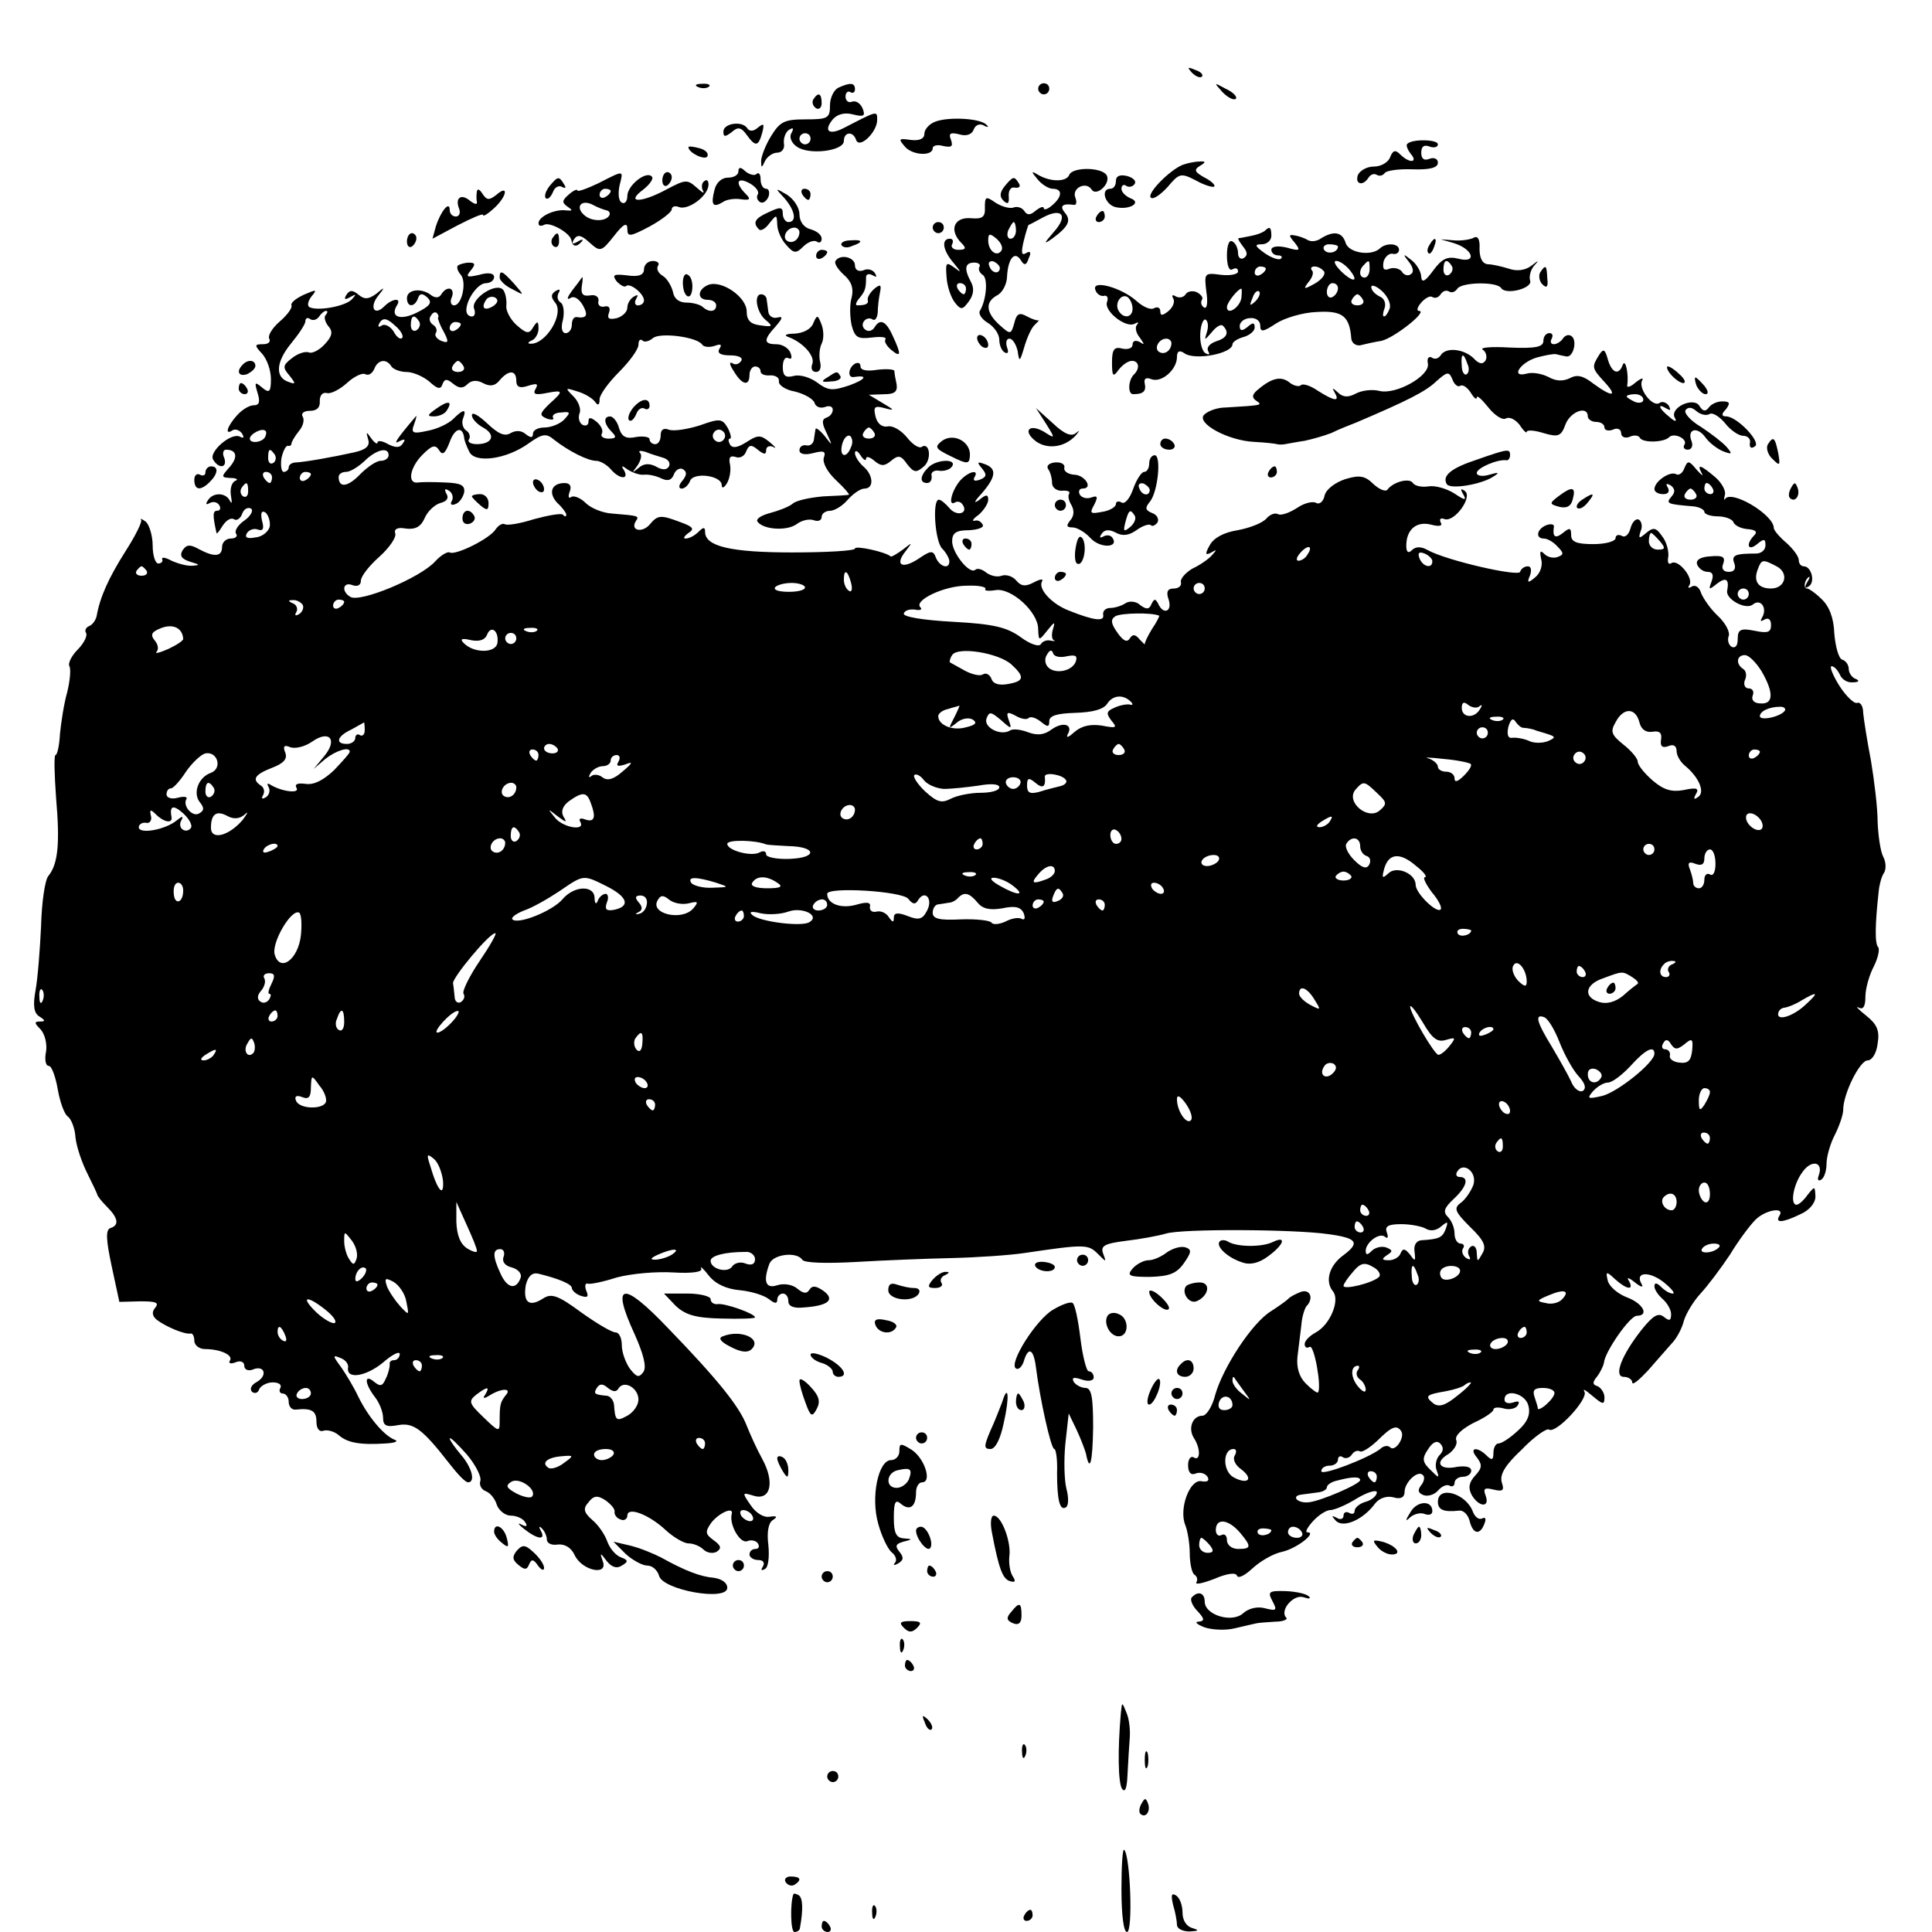 <?xml version="1.0" standalone="no"?>
<!DOCTYPE svg PUBLIC "-//W3C//DTD SVG 20010904//EN"
 "http://www.w3.org/TR/2001/REC-SVG-20010904/DTD/svg10.dtd">
<svg version="1.0" xmlns="http://www.w3.org/2000/svg"
 width="348pt" height="348pt" viewBox="0 0 348 348"
 preserveAspectRatio="xMidYMid meet">
<g transform="translate(0,348) scale(0.1,-0.1)"
fill="#000000" stroke="none">
<path d="M2147 3349 c7 -7 15 -10 18 -7 3 3 -2 9 -12 12 -14 6 -15 5 -6 -5z"/>
<path d="M1258 3323 c7 -3 16 -2 19 1 4 3 -2 6 -13 5 -11 0 -14 -3 -6 -6z"/>
<path d="M1510 3322 c-8 -4 -15 -18 -15 -32 0 -23 -4 -25 -44 -25 -38 0 -46
-4 -62 -30 -10 -16 -18 -37 -18 -45 0 -13 1 -13 7 0 4 8 14 15 22 15 8 0 14 7
12 17 -1 9 3 20 9 24 8 5 9 3 5 -5 -5 -7 -1 -18 9 -25 22 -16 85 -8 85 10 0
17 17 18 22 2 6 -17 38 14 38 36 0 17 1 17 -61 -15 -26 -13 -36 -5 -19 16 8 9
21 13 36 9 20 -5 23 -3 18 10 -4 10 -12 15 -19 13 -6 -3 -12 1 -12 9 0 7 4 11
9 8 4 -3 8 0 8 5 0 12 -8 13 -30 3z m-50 -92 c0 -5 -4 -10 -10 -10 -5 0 -10 5
-10 10 0 6 5 10 10 10 6 0 10 -4 10 -10z"/>
<path d="M1870 3320 c0 -5 5 -10 10 -10 6 0 10 5 10 10 0 6 -4 10 -10 10 -5 0
-10 -4 -10 -10z"/>
<path d="M2202 3314 c10 -10 20 -15 24 -12 3 4 -5 12 -18 18 -22 12 -22 12 -6
-6z"/>
<path d="M1465 3301 c-3 -5 -1 -12 5 -16 5 -3 10 1 10 9 0 18 -6 21 -15 7z"/>
<path d="M1685 3261 c-11 -4 -20 -14 -20 -22 0 -9 -9 -13 -25 -11 -21 3 -22 2
-11 -11 13 -17 51 -19 51 -4 0 5 9 7 19 4 15 -3 18 -1 14 11 -5 12 -1 14 15
10 13 -4 23 0 26 9 3 8 11 11 18 7 7 -4 10 -3 5 1 -10 12 -68 15 -92 6z"/>
<path d="M1303 3243 c0 -10 3 -10 15 -1 11 10 17 9 27 -5 16 -22 21 -21 28 4
4 16 3 18 -8 9 -8 -7 -15 -7 -19 -1 -9 14 -43 9 -43 -6z"/>
<path d="M2535 3221 c-3 -2 0 -10 6 -18 14 -16 -2 -18 -19 -1 -9 9 -13 7 -18
-5 -3 -9 -16 -17 -29 -17 -13 0 -25 -7 -29 -15 -6 -17 9 -21 19 -5 4 6 10 8
15 5 5 -3 11 -1 14 3 3 5 26 8 51 7 31 -1 45 3 45 12 0 7 -7 10 -15 7 -10 -4
-15 0 -15 11 0 11 5 15 15 11 8 -3 15 -1 15 4 0 9 -46 10 -55 1z"/>
<path d="M1240 3215 c0 -10 29 -24 34 -17 3 6 -3 12 -14 15 -11 3 -20 4 -20 2z"/>
<path d="M2130 3183 c-24 -10 -65 -52 -57 -59 4 -4 17 5 30 19 21 25 24 26 51
12 16 -9 31 -13 33 -11 3 2 -5 10 -17 16 -18 10 -20 14 -9 21 12 7 11 9 -1 8
-8 0 -22 -3 -30 -6z"/>
<path d="M1330 3171 c0 -6 -8 -11 -19 -11 -11 0 -21 -9 -24 -22 -7 -27 -3 -33
15 -22 7 5 22 7 33 5 16 -2 18 0 8 10 -20 20 -15 31 7 19 11 -6 18 -15 15 -20
-3 -5 -1 -11 4 -14 5 -3 11 1 15 9 3 8 1 15 -4 15 -6 0 -10 8 -10 17 0 9 -3
13 -7 10 -3 -4 -12 -2 -20 4 -9 9 -13 8 -13 0z"/>
<path d="M1926 3165 c-5 -13 -34 -13 -56 0 -13 8 -13 6 -1 -8 7 -9 20 -17 27
-17 18 0 18 -14 -1 -30 -8 -7 -15 -9 -15 -5 0 4 -6 2 -14 -4 -10 -9 -16 -9
-21 -1 -4 6 -13 9 -20 6 -7 -2 -21 2 -32 9 -17 12 -19 11 -19 -8 1 -18 -4 -22
-26 -20 -30 2 -39 -22 -16 -45 9 -9 8 -12 -6 -12 -9 0 -14 5 -11 10 3 6 1 10
-4 10 -16 0 -13 -21 7 -44 14 -17 14 -18 1 -8 -15 11 -16 9 -14 -17 1 -17 8
-37 15 -46 11 -14 14 -13 25 2 9 12 10 24 4 35 -13 24 -11 35 6 35 8 0 12 -4
9 -8 -2 -4 0 -10 6 -14 10 -6 7 -45 -5 -65 -3 -5 3 -15 15 -22 11 -7 20 -20
20 -30 0 -9 4 -20 10 -23 6 -3 7 1 4 9 -3 9 -1 16 4 16 6 0 12 -10 15 -22 3
-21 4 -20 12 7 5 17 13 35 19 40 6 6 9 9 7 8 -2 -1 -12 2 -21 7 -14 8 -19 5
-23 -12 -6 -21 -7 -21 -27 -3 -24 22 -26 41 -4 53 10 5 18 21 18 35 2 32 14
46 25 28 6 -10 10 -9 14 4 5 10 3 14 -5 9 -8 -5 -9 1 -4 22 4 16 8 29 9 29 1
0 12 6 25 13 35 19 47 4 20 -26 -18 -21 -19 -23 -3 -12 30 22 35 33 23 47 -10
12 -4 17 16 14 5 -1 6 5 3 13 -7 17 19 30 29 15 8 -14 34 9 28 24 -6 16 -62
17 -68 2z m-96 -100 c0 -8 -4 -15 -10 -15 -5 0 -7 7 -4 15 4 8 8 15 10 15 2 0
4 -7 4 -15z m-26 -36 c-8 -13 -24 -1 -24 18 0 13 3 13 15 3 8 -7 12 -16 9 -21z
m-3 -32 c-1 -12 -15 -9 -19 4 -3 6 1 10 8 8 6 -3 11 -8 11 -12z m-61 -37 c0
-5 -2 -10 -4 -10 -3 0 -8 5 -11 10 -3 6 -1 10 4 10 6 0 11 -4 11 -10z"/>
<path d="M1078 3150 c-21 -10 -38 -16 -38 -13 0 3 -7 0 -15 -7 -13 -11 -13
-15 -3 -22 10 -7 10 -8 -2 -7 -20 3 -50 -11 -50 -23 0 -5 4 -6 10 -3 10 6 46
-14 49 -27 2 -12 9 -14 18 -4 5 5 2 6 -6 1 -10 -6 -12 -4 -7 4 6 9 13 8 28 -6
19 -17 21 -17 44 12 17 22 24 25 24 13 0 -15 4 -15 40 4 22 12 40 26 40 31 0
5 6 7 13 4 16 -6 50 18 53 38 1 8 -2 13 -7 9 -5 -3 -6 -11 -3 -17 4 -7 -1 -4
-11 5 -17 15 -20 15 -54 -3 -46 -25 -75 -25 -43 -1 13 10 20 21 16 24 -10 11
-44 -16 -44 -35 0 -10 -5 -15 -10 -12 -6 3 -7 17 -4 31 7 28 9 28 -38 4z m22
-14 c0 -3 -4 -8 -10 -11 -5 -3 -10 -1 -10 4 0 6 5 11 10 11 6 0 10 -2 10 -4z
m-7 -35 c4 -1 6 -4 5 -8 -5 -12 -31 -13 -45 -1 -18 15 -6 30 15 19 9 -5 20 -9
25 -10z"/>
<path d="M1193 3155 c0 -8 4 -12 9 -9 4 3 8 9 8 15 0 5 -4 9 -8 9 -5 0 -9 -7
-9 -15z"/>
<path d="M2010 3154 c0 -8 -4 -14 -10 -14 -18 0 -10 -28 9 -33 25 -6 49 8 27
16 -9 4 -16 11 -16 17 0 6 4 9 9 5 5 -3 12 -1 15 4 3 5 -3 11 -14 14 -13 3
-20 0 -20 -9z"/>
<path d="M990 3145 c-7 -9 -10 -18 -7 -22 4 -3 9 2 13 11 3 9 11 13 17 9 6 -3
7 -1 3 5 -9 15 -11 15 -26 -3z"/>
<path d="M1810 3145 c-9 -11 -10 -19 -3 -26 8 -8 11 -6 10 7 -1 11 4 18 11 16
8 -1 11 2 7 8 -8 13 -10 13 -25 -5z"/>
<path d="M859 3135 c-1 -5 -1 -14 0 -19 1 -5 -4 -4 -12 2 -16 14 -28 6 -20
-14 3 -8 0 -14 -6 -14 -6 0 -11 5 -11 12 0 17 -16 -2 -25 -30 l-6 -22 45 24
c25 13 46 22 46 19 0 -4 9 2 20 12 23 21 27 44 4 24 -13 -10 -17 -10 -25 2 -5
8 -9 10 -10 4z"/>
<path d="M1413 3123 c19 -22 23 -43 7 -43 -5 0 -10 7 -10 15 0 12 -4 13 -25 3
-25 -11 -30 -19 -18 -31 3 -4 12 1 19 11 13 16 13 16 14 -2 0 -11 7 -27 16
-37 14 -16 18 -16 31 -3 8 8 19 12 24 9 5 -4 9 -1 9 5 0 7 -9 14 -20 17 -12 3
-20 14 -20 27 0 12 -10 27 -22 35 -22 13 -23 13 -5 -6z m27 -61 c0 -13 -12
-22 -22 -16 -10 6 -1 24 13 24 5 0 9 -4 9 -8z"/>
<path d="M1445 3130 c3 -5 8 -10 11 -10 2 0 4 5 4 10 0 6 -5 10 -11 10 -5 0
-7 -4 -4 -10z"/>
<path d="M1975 3090 c-3 -5 -1 -10 4 -10 6 0 11 5 11 10 0 6 -2 10 -4 10 -3 0
-8 -4 -11 -10z"/>
<path d="M1680 3070 c0 -5 5 -10 10 -10 6 0 10 5 10 10 0 6 -4 10 -10 10 -5 0
-10 -4 -10 -10z"/>
<path d="M2278 3064 c-4 -3 -14 -7 -25 -9 -10 -2 -20 -4 -22 -4 -2 -1 2 -7 8
-15 8 -10 9 -16 1 -21 -5 -3 -10 1 -10 9 0 8 -4 18 -10 21 -6 4 -10 -7 -10
-25 0 -18 4 -29 10 -25 6 3 10 2 10 -4 0 -5 -14 -8 -31 -6 -30 4 -30 3 -26
-31 3 -19 1 -31 -4 -28 -5 3 -7 9 -4 14 3 4 -2 10 -10 14 -8 3 -17 1 -20 -5
-4 -5 -11 -6 -17 -3 -6 4 -8 2 -5 -3 4 -6 0 -16 -8 -23 -11 -9 -15 -9 -15 -1
0 7 -5 9 -11 6 -6 -4 -20 2 -32 13 -27 24 -81 39 -74 20 2 -7 9 -12 15 -11 6
2 9 -3 6 -11 -6 -16 34 -48 50 -39 6 3 8 3 4 -2 -4 -4 -2 -15 5 -23 9 -13 9
-14 0 -8 -8 4 -13 2 -13 -5 0 -6 -8 -9 -18 -7 -15 4 -19 -1 -19 -25 0 -25 2
-27 12 -13 7 9 17 16 24 16 12 0 15 -13 4 -24 -11 -10 -12 -36 -2 -36 18 0 24
5 21 19 -2 9 2 12 12 8 18 -7 46 17 46 40 0 10 4 13 13 7 18 -14 87 -1 87 16
0 4 9 10 20 13 11 3 20 11 20 17 0 9 -3 10 -13 1 -10 -8 -14 -7 -14 2 0 7 9
14 19 14 10 1 18 -5 18 -13 0 -13 5 -12 28 3 15 10 48 20 73 21 47 3 60 -7 63
-48 1 -8 8 -13 16 -12 8 2 25 6 38 8 23 5 85 54 68 54 -5 0 -3 7 4 15 7 8 16
13 20 10 5 -3 11 -1 15 5 4 6 10 8 15 5 5 -3 11 -1 15 5 8 12 72 13 79 1 9
-13 58 0 52 14 -2 7 1 19 7 26 10 11 9 11 -5 0 -11 -8 -26 -10 -40 -5 -13 4
-30 8 -38 8 -10 1 -15 11 -15 28 1 16 -3 24 -10 20 -5 -3 -21 -6 -35 -5 l-25
2 24 -7 c35 -11 42 -37 8 -28 -20 5 -30 0 -46 -22 -14 -19 -20 -22 -21 -11 0
9 -8 23 -17 30 -16 13 -17 12 -5 -3 8 -10 9 -19 3 -22 -5 -4 -13 -1 -16 5 -4
5 -14 8 -22 5 -10 -4 -13 -1 -11 12 2 9 10 16 16 15 7 -2 12 2 12 7 0 12 -23
13 -34 3 -15 -15 -56 -9 -62 9 -6 20 -21 23 -44 9 -8 -6 -19 -7 -25 -3 -5 3
-16 7 -23 8 -11 2 -11 0 0 -13 11 -14 10 -16 -14 -9 -17 4 -28 2 -28 -4 0 -5
5 -10 12 -10 6 0 9 -3 5 -6 -3 -3 -16 1 -29 10 -18 13 -19 16 -5 16 9 0 17 7
17 15 0 16 -3 18 -12 9z m132 -28 c0 -11 -19 -15 -25 -6 -3 5 1 10 9 10 9 0
16 -2 16 -4z m20 -41 c19 -23 8 -25 -14 -4 -11 11 -15 19 -9 19 6 0 16 -7 23
-15z m37 0 c0 -8 -4 -15 -9 -15 -10 0 -11 14 -1 23 9 10 10 9 10 -8z m148 6
c3 -5 1 -12 -5 -16 -5 -3 -10 1 -10 9 0 18 6 21 15 7z m-335 -5 c0 -3 -4 -8
-10 -11 -5 -3 -10 -1 -10 4 0 6 5 11 10 11 6 0 10 -2 10 -4z m105 -5 c3 -6 -5
-15 -17 -22 -20 -11 -21 -10 -11 3 7 8 10 18 6 21 -3 4 -1 7 5 7 6 0 13 -4 17
-9z m25 -30 c0 -6 -4 -13 -10 -16 -5 -3 -10 1 -10 9 0 9 5 16 10 16 6 0 10 -4
10 -9z m93 -37 c-3 -8 -7 -14 -10 -14 -3 0 -2 7 1 15 3 9 -1 18 -9 21 -8 4
-15 11 -15 17 0 5 9 2 19 -7 11 -10 17 -24 14 -32z m-267 19 c-3 -17 -26 -32
-26 -16 0 8 20 33 26 33 1 0 1 -8 0 -17z m25 -6 c-10 -9 -11 -8 -5 6 3 10 9
15 12 12 3 -3 0 -11 -7 -18z m-221 -13 c0 -16 -16 -19 -25 -4 -8 13 4 32 16
25 5 -4 9 -13 9 -21z m415 16 c3 -5 -1 -10 -10 -10 -9 0 -13 5 -10 10 3 6 8
10 10 10 2 0 7 -4 10 -10z m-281 -58 c-5 -16 -5 -16 9 0 8 10 17 15 20 11 12
-12 7 -22 -13 -28 -11 -4 -17 -11 -14 -17 4 -7 2 -8 -5 -4 -6 4 -10 20 -9 36
1 16 6 27 10 24 4 -3 5 -12 2 -22z m-64 -20 c0 -13 -12 -22 -22 -16 -10 6 -1
24 13 24 5 0 9 -4 9 -8z"/>
<path d="M733 3045 c0 -8 4 -12 9 -9 4 3 8 9 8 15 0 5 -4 9 -8 9 -5 0 -9 -7
-9 -15z"/>
<path d="M995 3051 c-3 -5 -2 -12 3 -15 5 -3 9 1 9 9 0 17 -3 19 -12 6z"/>
<path d="M1516 3038 c3 -4 11 -5 19 -1 21 7 19 12 -4 10 -11 0 -18 -5 -15 -9z"/>
<path d="M2575 3039 c-4 -6 -5 -12 -2 -15 2 -3 7 2 10 11 7 17 1 20 -8 4z"/>
<path d="M1470 3019 c0 -5 5 -7 10 -4 6 3 10 8 10 11 0 2 -4 4 -10 4 -5 0 -10
-5 -10 -11z"/>
<path d="M1505 3010 c-3 -4 4 -15 15 -25 14 -12 18 -25 14 -41 -4 -13 -3 -36
0 -50 6 -22 11 -25 36 -22 16 2 27 1 25 -3 -3 -4 2 -12 10 -19 18 -15 19 -9 3
25 -12 27 -23 32 -33 15 -4 -6 -11 -8 -16 -4 -5 3 -7 10 -3 15 3 5 10 7 15 4
5 -4 9 2 10 12 0 10 2 26 4 36 3 14 1 16 -10 7 -8 -7 -13 -16 -12 -20 2 -7 -3
-10 -19 -10 -4 0 -2 6 4 13 10 12 12 17 12 38 0 5 5 7 12 3 7 -4 8 -3 4 4 -4
6 -13 9 -21 5 -9 -3 -15 1 -15 9 0 15 -27 21 -35 8z"/>
<path d="M825 3002 c-3 -3 -1 -10 5 -17 11 -13 2 -55 -12 -55 -6 0 -8 7 -4 15
6 17 -9 21 -19 5 -4 -7 -11 -7 -18 -2 -17 14 -44 11 -44 -5 0 -17 14 -17 20 0
3 9 8 9 17 1 9 -9 5 -15 -19 -27 -30 -15 -49 -8 -36 13 9 14 -8 13 -23 -2 -18
-18 -27 -1 -11 19 13 16 12 17 -3 4 -14 -10 -21 -11 -32 -2 -11 9 -16 9 -22 0
-5 -8 -3 -10 7 -4 11 6 11 5 3 -4 -12 -13 -63 -22 -77 -14 -4 3 -2 11 4 19 11
13 9 13 -14 3 -15 -7 -24 -15 -22 -19 2 -4 -7 -17 -21 -29 -14 -12 -22 -26
-19 -31 3 -6 -2 -10 -11 -10 -16 0 -16 -2 -2 -17 9 -10 16 -30 16 -46 0 -23
-3 -26 -16 -15 -13 11 -14 10 -8 -10 5 -16 3 -22 -7 -22 -8 0 -21 -8 -30 -18
-18 -20 -23 -37 -8 -27 5 3 13 0 17 -6 4 -7 3 -9 -3 -6 -15 10 -58 -27 -49
-41 10 -17 26 -15 20 3 -4 8 -2 15 3 15 20 0 22 -14 6 -32 -15 -17 -15 -18 3
-19 10 0 14 -3 8 -5 -7 -3 -10 -15 -8 -27 2 -12 2 -16 -2 -9 -7 15 -31 16 -40
0 -4 -6 -3 -8 4 -4 6 3 13 2 17 -4 3 -5 2 -10 -4 -10 -8 0 -8 -9 -1 -40 0 -3
5 3 11 13 6 9 14 15 20 12 5 -4 12 1 15 9 3 9 10 13 16 10 5 -3 0 -13 -11 -21
-12 -8 -19 -19 -16 -24 4 -5 -1 -9 -9 -9 -9 0 -16 -7 -16 -15 0 -18 -14 -19
-42 -4 -16 9 -22 8 -29 -2 -6 -10 -2 -16 14 -21 17 -5 18 -6 4 -7 -10 -1 -27
4 -38 9 -11 6 -18 7 -17 3 2 -4 -1 -8 -7 -8 -5 0 -10 14 -10 32 0 18 -6 37
-12 43 -7 5 -11 7 -9 4 3 -3 -10 -29 -28 -57 -31 -49 -46 -83 -52 -117 -2 -8
-8 -16 -14 -18 -5 -2 -8 -8 -5 -12 3 -5 -4 -19 -15 -30 -11 -11 -18 -25 -15
-30 3 -5 1 -27 -4 -47 -6 -21 -11 -55 -13 -75 -1 -21 -5 -38 -8 -38 -3 0 -2
-35 1 -77 7 -81 4 -119 -14 -141 -6 -7 -12 -48 -13 -90 -2 -42 -6 -94 -10
-116 -5 -27 -3 -41 7 -47 11 -7 11 -9 1 -9 -11 0 -10 -3 1 -14 8 -9 12 -26 10
-40 -3 -14 -1 -26 5 -26 5 0 12 -19 16 -42 4 -23 12 -45 18 -49 6 -4 13 -21
14 -38 2 -18 12 -46 21 -64 9 -18 17 -35 18 -38 0 -3 8 -13 18 -23 20 -20 22
-33 6 -38 -9 -3 -8 -21 2 -68 l14 -65 38 1 c27 0 34 -2 27 -11 -7 -8 -6 -15 2
-22 17 -13 51 -27 61 -25 4 1 7 -5 7 -13 0 -8 9 -15 19 -15 28 0 52 -11 45
-21 -3 -5 2 -6 10 -3 9 4 16 1 16 -6 0 -7 7 -10 15 -7 21 9 28 -10 8 -22 -10
-5 -14 -13 -9 -18 5 -4 11 -2 13 5 3 6 14 12 24 12 11 0 17 -4 14 -10 -3 -5
-1 -10 4 -10 6 0 11 -7 11 -15 0 -9 6 -15 13 -14 28 3 37 -2 37 -22 0 -12 5
-19 13 -16 6 2 19 -1 27 -8 16 -14 39 -18 85 -15 17 1 24 4 15 7 -19 8 -47 41
-65 78 -8 17 -22 40 -31 53 -15 20 -15 22 -1 16 9 -3 15 -11 14 -17 -4 -22 31
-17 62 8 17 15 31 22 31 16 0 -6 -5 -11 -10 -11 -6 0 -9 -3 -8 -8 0 -4 -2 -15
-7 -25 -6 -14 -10 -15 -21 -6 -18 15 -18 -2 1 -27 8 -10 15 -27 15 -38 0 -14
6 -17 27 -13 28 5 44 -7 93 -70 14 -18 28 -33 33 -33 14 0 7 27 -13 50 -11 13
-20 26 -20 29 1 3 14 -10 31 -29 16 -19 27 -41 24 -48 -2 -7 2 -15 10 -18 8
-3 17 -14 20 -25 4 -10 15 -19 25 -19 10 0 22 -5 26 -12 5 -7 2 -9 -7 -4 -8 4
-5 0 5 -8 24 -19 40 -21 30 -3 -4 7 -3 9 2 4 5 -5 9 -14 9 -20 0 -7 9 -11 20
-9 13 1 24 -6 30 -19 13 -28 60 -38 51 -12 -6 17 -5 17 7 1 9 -11 18 -14 27
-8 12 7 12 10 -2 15 -10 4 -20 17 -24 28 -4 12 -16 30 -27 39 -16 14 -17 21
-7 32 9 12 16 13 30 4 10 -7 18 -16 17 -21 -1 -5 4 -12 11 -14 6 -3 12 1 12 7
0 17 39 2 69 -26 14 -13 33 -24 41 -24 9 0 21 -5 27 -11 6 -6 17 -8 24 -4 9 6
8 11 -6 21 -15 11 -15 15 -4 31 14 18 41 30 37 16 -5 -19 15 -54 28 -49 7 3
16 1 19 -4 4 -6 1 -10 -4 -10 -6 0 -11 -4 -11 -10 0 -5 7 -10 16 -10 9 0 12
-5 8 -12 -4 -6 -3 -8 4 -4 6 3 8 22 6 43 -3 23 0 40 8 45 9 6 8 8 -6 6 -10 -2
-25 7 -34 21 -16 23 -15 23 5 17 31 -10 39 24 16 66 -10 18 -22 45 -28 60 -13
34 -51 82 -142 176 -82 86 -103 82 -60 -11 16 -36 22 -59 16 -68 -8 -11 -12
-10 -24 5 -8 11 -15 30 -15 43 0 13 -5 23 -11 23 -7 0 -34 16 -62 36 -42 31
-54 35 -69 25 -25 -16 -36 -7 -31 24 4 16 11 23 22 21 37 -9 61 -19 61 -26 0
-4 7 -11 16 -14 12 -4 15 -2 10 9 -3 8 -2 14 2 13 4 -2 28 3 53 11 26 7 72 11
102 9 34 -2 53 1 50 7 -3 6 4 0 14 -13 12 -15 32 -24 56 -26 20 -2 43 -9 52
-16 10 -8 15 -9 15 -1 0 6 5 11 10 11 6 0 10 -6 10 -14 0 -9 10 -13 28 -11 44
3 57 14 35 30 -13 9 -20 10 -25 2 -5 -8 -11 -7 -22 2 -8 7 -24 10 -36 6 -21
-7 -26 7 -14 39 7 17 49 22 59 7 3 -6 44 -7 98 -4 50 3 128 6 172 7 44 1 103
5 130 9 108 16 115 16 132 -1 16 -16 16 -16 10 0 -5 14 2 18 41 23 26 3 58 9
72 13 27 9 232 8 293 -1 51 -7 57 -15 28 -37 -27 -19 -35 -48 -20 -66 13 -16
-5 -60 -31 -74 -11 -6 -20 -15 -20 -21 0 -6 4 -8 9 -5 8 5 22 -73 15 -82 -1
-2 -11 5 -22 16 -12 12 -17 29 -15 48 2 16 5 41 7 57 1 15 6 30 9 34 14 14 7
32 -10 26 -10 -4 -20 -9 -23 -13 -3 -3 -17 -13 -31 -22 -34 -21 -86 -101 -100
-150 -5 -21 -16 -38 -23 -38 -18 0 -27 -23 -15 -41 12 -19 11 -42 -1 -34 -5 3
-10 -3 -10 -14 0 -13 5 -19 14 -15 8 3 17 0 21 -6 4 -7 0 -10 -11 -8 -21 4
-41 -50 -29 -79 4 -10 8 -33 8 -51 0 -18 4 -35 8 -38 5 -3 7 -9 4 -14 -3 -5
11 -2 32 6 23 10 39 12 41 6 2 -6 14 0 28 13 14 13 38 27 54 30 26 6 63 35 45
35 -5 0 0 9 10 20 10 11 24 20 31 20 7 0 29 9 48 21 20 12 36 16 36 11 0 -6
-9 -14 -20 -17 -11 -3 -20 -11 -20 -16 0 -6 -4 -7 -10 -4 -5 3 -10 1 -10 -5 0
-6 -6 -8 -12 -4 -10 5 -10 4 -2 -5 13 -14 49 1 71 31 8 10 21 14 33 11 13 -4
20 0 20 10 0 17 24 40 33 30 4 -3 2 -12 -3 -18 -7 -9 -6 -14 4 -18 8 -3 20 1
26 8 7 8 16 12 21 9 5 -3 9 0 9 5 0 6 7 11 15 11 8 0 15 5 15 11 0 7 -10 9
-25 7 -32 -7 -42 8 -16 23 10 7 17 18 14 25 -3 8 10 20 31 31 20 9 36 20 36
24 0 4 8 5 19 2 10 -3 22 0 25 6 4 7 1 8 -8 5 -9 -3 -16 -1 -16 5 0 21 38 11
43 -11 4 -15 -1 -29 -19 -45 -14 -13 -29 -23 -35 -23 -5 0 -9 -8 -9 -17 0 -13
-3 -14 -12 -5 -17 17 -33 15 -18 -3 10 -13 10 -19 -3 -33 -11 -12 -13 -22 -6
-35 13 -22 33 -23 25 -1 -5 13 -2 15 14 11 17 -4 20 -2 15 13 -4 14 6 31 36
59 22 23 45 39 49 36 13 -8 71 55 64 68 -4 7 2 3 14 -7 19 -16 22 -17 22 -3 0
8 -6 17 -12 20 -10 3 -10 7 -1 18 6 8 11 19 12 24 1 19 46 84 59 85 23 0 12
22 -17 33 -16 6 -32 19 -35 30 -4 17 -3 18 13 3 21 -19 35 -21 25 -3 -5 7 0 6
11 -3 10 -8 16 -10 12 -3 -13 22 13 24 39 4 15 -12 22 -21 17 -21 -5 0 -14 5
-21 12 -8 8 -12 8 -12 1 0 -6 7 -16 15 -23 8 -7 15 -19 15 -27 0 -12 -3 -13
-13 -5 -10 8 -19 3 -40 -23 -37 -47 -51 -85 -32 -85 8 0 15 -5 15 -10 0 -6 12
4 28 21 15 17 34 39 43 49 9 9 19 28 22 41 4 13 17 35 30 49 13 14 37 46 53
70 15 25 36 53 46 63 18 18 54 24 43 7 -8 -13 5 -13 38 3 16 7 27 20 27 32 -1
19 -1 19 -14 3 -7 -10 -16 -18 -20 -18 -12 0 -6 36 10 58 16 24 39 20 30 -5
-3 -8 -1 -11 4 -8 6 3 10 17 10 29 0 13 7 37 15 52 8 16 15 36 15 45 0 29 30
89 44 89 8 0 16 13 18 30 4 24 -1 35 -21 51 -14 11 -20 18 -13 14 8 -4 12 2
12 20 0 14 7 39 15 54 8 16 11 31 8 35 -6 6 -6 38 1 101 1 11 5 26 9 32 5 7 4
21 -1 30 -5 10 -9 38 -10 63 0 25 -6 74 -12 110 -7 36 -13 75 -14 86 0 12 -5
20 -11 18 -5 -2 -20 12 -32 31 -12 19 -18 35 -14 35 5 0 11 -7 15 -15 3 -8 13
-15 23 -14 11 0 13 3 6 6 -7 2 -13 11 -13 18 0 7 -5 15 -12 17 -6 2 -12 23
-14 47 -1 28 -9 49 -23 62 -11 11 -23 19 -26 19 -7 0 -5 14 2 20 4 3 3 -1 -2
-9 -5 -9 -4 -12 3 -7 12 7 5 36 -9 36 -5 0 -9 5 -9 11 0 7 -10 20 -22 31 -13
11 -23 23 -23 27 0 24 -77 70 -88 52 -2 -3 -2 0 0 8 2 7 -6 22 -18 32 -26 22
-33 24 -24 7 4 -7 0 -4 -9 6 -14 17 -16 17 -22 3 -3 -9 -10 -14 -15 -11 -11 6
-39 -13 -39 -27 0 -5 7 -9 16 -9 9 0 12 5 8 12 -4 7 -3 8 5 4 8 -6 9 -12 2
-20 -11 -13 -9 -14 39 -18 11 -1 20 -6 20 -10 0 -4 11 -8 24 -8 13 0 26 -5 28
-10 2 -6 13 -12 26 -13 14 -1 18 -5 12 -11 -16 -16 -12 -30 5 -16 12 10 15 10
15 -2 0 -9 -8 -15 -17 -15 -38 0 -45 -3 -39 -18 3 -9 0 -15 -10 -15 -10 0 -14
6 -10 15 4 12 -1 15 -23 13 -19 -1 -27 -7 -24 -15 3 -7 11 -13 19 -13 9 0 11
-6 7 -17 -6 -16 -5 -16 10 -4 16 12 22 8 18 -13 -3 -15 33 -35 46 -25 14 12
27 -6 17 -23 -4 -7 -3 -8 4 -4 7 4 12 1 12 -10 0 -13 -6 -15 -30 -10 -25 5
-30 2 -30 -15 0 -12 -4 -17 -11 -14 -6 4 -8 13 -5 20 2 7 -6 23 -20 36 -13 12
-26 31 -30 41 -3 10 -10 15 -16 12 -6 -4 -9 -3 -5 2 8 13 -20 47 -32 40 -6 -4
-8 1 -6 12 1 9 -3 26 -11 36 -11 16 -16 17 -29 6 -13 -11 -14 -10 -10 3 4 8 2
18 -3 21 -5 3 -12 -4 -15 -15 -3 -12 -10 -18 -16 -14 -6 3 -11 1 -11 -4 0 -6
-18 -11 -40 -11 -30 0 -40 4 -40 16 0 14 -3 14 -15 4 -14 -11 -19 -7 -16 12 0
4 -6 5 -14 2 -17 -7 -20 -24 -4 -24 6 0 17 -6 24 -14 12 -12 12 -15 1 -19 -7
-3 -18 -1 -24 5 -8 8 -9 5 -6 -9 3 -11 -1 -25 -11 -33 -13 -11 -15 -10 -9 4 3
9 2 16 -4 16 -6 0 -12 -4 -14 -10 -3 -9 -131 20 -166 39 -12 7 -22 7 -29 0 -6
-6 -10 -4 -10 8 0 29 18 45 45 38 15 -4 21 -2 17 4 -3 6 0 9 7 6 18 -6 52 41
36 51 -7 5 -8 3 -2 -7 6 -11 2 -10 -16 2 -14 9 -35 15 -47 13 -12 -2 -25 1
-28 6 -6 10 -36 2 -46 -12 -3 -4 -14 0 -25 10 -15 15 -25 17 -51 9 -18 -6 -34
-18 -37 -29 -2 -11 -9 -17 -15 -14 -6 4 -22 0 -35 -9 -14 -9 -29 -14 -34 -11
-6 3 -15 -1 -21 -8 -7 -8 -30 -17 -52 -21 -25 -4 -43 -14 -50 -27 -9 -16 -8
-19 3 -13 10 6 10 5 1 -5 -6 -7 -22 -18 -35 -24 -12 -7 -22 -18 -21 -24 2 -7
-4 -12 -13 -12 -11 0 -14 -6 -9 -20 7 -22 -10 -28 -19 -7 -5 9 -7 9 -12 -1 -4
-10 -9 -10 -20 -2 -7 7 -19 8 -26 4 -7 -5 -20 -9 -28 -9 -8 0 -14 -5 -13 -12
3 -13 -16 -11 -61 7 -32 12 -57 40 -49 53 3 5 -4 4 -15 -2 -15 -8 -23 -7 -32
4 -6 7 -18 11 -26 8 -8 -3 -20 0 -28 6 -7 6 -16 8 -19 5 -10 -10 -42 30 -42
51 0 15 7 20 30 20 17 1 28 5 25 10 -3 6 -9 9 -15 7 -5 -1 -2 4 8 11 9 8 17
20 17 27 0 10 -4 10 -17 -1 -10 -7 -8 -2 5 12 26 30 28 45 6 53 -14 5 -15 4
-5 -8 9 -11 8 -15 -4 -20 -9 -3 -13 -2 -10 4 10 16 -11 11 -26 -6 -15 -18 -22
-47 -9 -39 5 3 11 1 14 -4 11 -16 -11 -22 -24 -6 -7 8 -15 15 -19 15 -12 0 -7
-75 6 -88 7 -7 13 -18 13 -23 0 -15 -17 -10 -24 6 -5 14 -9 14 -31 -1 -30 -20
-44 -12 -24 13 13 17 13 17 -5 3 -11 -8 -21 -14 -22 -12 -9 8 -64 20 -64 14 0
-4 -51 -7 -113 -7 -111 0 -157 11 -157 37 0 9 -3 9 -12 0 -7 -7 -17 -12 -23
-12 -5 0 -3 4 5 10 11 7 9 11 -13 19 -37 14 -42 14 -57 -4 -13 -15 -35 -11
-25 6 7 10 6 10 -42 14 -18 1 -39 10 -48 19 -9 9 -21 14 -26 11 -5 -4 -6 1 -3
9 4 10 1 16 -9 16 -24 0 -30 -18 -13 -36 9 -8 16 -18 16 -21 0 -4 -3 -4 -6 0
-3 3 -26 -1 -52 -8 -25 -8 -49 -12 -53 -9 -4 2 -11 -2 -16 -9 -10 -17 -73 -48
-83 -42 -4 2 -16 -5 -26 -16 -27 -30 -136 -75 -153 -64 -17 10 -13 28 4 21 9
-3 15 0 15 8 0 8 15 27 33 43 18 16 31 35 29 42 -3 8 4 12 19 9 17 -2 27 3 34
19 5 12 18 24 28 27 12 3 16 9 11 17 -4 8 -3 10 5 5 6 -4 8 -12 5 -18 -4 -6
-1 -9 6 -6 7 2 14 12 16 21 2 13 -6 17 -34 18 -21 1 -43 1 -49 0 -20 -3 -15
27 8 50 17 17 23 19 30 8 6 -10 11 -6 19 15 9 25 23 29 26 8 0 -4 4 -15 9 -25
9 -22 67 -15 108 15 24 17 31 18 45 6 27 -21 61 -38 76 -38 7 0 19 -7 26 -15
15 -18 34 -20 24 -2 -6 9 -4 9 7 1 8 -5 21 -10 29 -9 8 1 22 -2 32 -7 11 -5
18 -3 22 8 3 8 11 12 16 9 8 -5 7 -11 -1 -21 -7 -8 -7 -14 -1 -14 5 0 12 6 15
14 6 16 57 10 57 -8 0 -6 4 -5 9 3 5 8 8 23 6 34 -3 13 0 17 10 14 7 -3 16 1
19 10 5 12 9 13 21 3 11 -9 15 -9 15 -1 0 7 6 9 13 6 6 -4 4 0 -7 9 -16 13
-21 13 -41 0 -16 -10 -25 -12 -30 -5 -3 6 -4 11 0 11 3 0 1 9 -4 19 -10 17
-14 18 -50 5 -22 -7 -47 -11 -56 -8 -10 4 -15 0 -15 -10 0 -9 -4 -16 -10 -16
-5 0 -10 4 -10 9 0 4 -11 6 -24 4 -18 -4 -26 0 -31 16 -3 12 -11 21 -16 21
-13 0 -11 -14 3 -28 9 -9 8 -12 -6 -12 -9 0 -15 4 -12 9 3 5 -1 14 -9 21 -11
9 -15 9 -15 1 0 -7 -5 -9 -11 -6 -6 4 -8 13 -5 21 3 7 -2 21 -11 30 -16 16
-15 16 7 9 14 -4 28 -13 32 -19 5 -7 8 -6 8 5 0 8 16 30 35 49 19 19 35 41 35
49 0 8 3 11 7 8 3 -4 12 -2 19 4 13 11 81 2 89 -12 3 -4 13 -5 22 -2 11 4 14
3 9 -5 -5 -8 2 -12 19 -12 15 0 24 -4 20 -10 -4 -6 -11 -8 -16 -4 -6 3 -5 -3
3 -15 15 -25 28 -27 28 -6 0 8 5 15 10 15 6 0 10 -4 10 -9 0 -5 8 -8 18 -7 9
0 16 -4 15 -11 -1 -6 11 -15 28 -18 17 -4 33 -13 36 -20 2 -8 11 -11 19 -8 8
3 14 1 14 -5 0 -6 -5 -12 -11 -14 -9 -3 -9 -10 0 -28 11 -24 11 -24 -3 -6 -9
11 -17 17 -17 13 -1 -4 -2 -13 -3 -19 -1 -7 -7 -12 -14 -10 -7 1 -12 -3 -12
-9 0 -7 10 -9 25 -5 19 5 23 3 19 -8 -3 -9 6 -26 22 -41 15 -14 25 -26 23 -26
-2 -1 -23 -2 -46 -3 -23 -2 -48 -7 -55 -13 -7 -6 -26 -13 -41 -17 -15 -4 -25
-10 -23 -15 10 -15 53 -18 71 -5 9 7 23 10 31 7 8 -3 14 0 14 6 0 6 7 11 15
11 8 0 23 9 32 20 10 11 23 20 30 20 18 0 16 25 -2 40 -8 7 -15 18 -15 24 0 6
5 4 10 -4 5 -8 10 -11 10 -6 0 5 7 3 15 -4 12 -10 18 -10 30 0 13 11 18 10 29
-6 12 -15 16 -16 29 -5 16 12 12 46 -3 36 -5 -3 -17 5 -27 18 -10 12 -25 21
-34 19 -10 -2 -19 5 -22 18 -4 17 -2 20 16 15 19 -5 19 -4 -3 9 l-25 15 27 1
c19 0 25 4 23 18 -2 9 -4 20 -4 24 -1 3 -14 4 -31 2 -18 -3 -30 -1 -30 6 0 6
-4 8 -10 5 -12 -7 -14 -26 -2 -24 26 4 22 -4 -8 -15 -30 -10 -38 -10 -58 5
-12 9 -31 15 -42 12 -15 -4 -20 0 -20 16 0 12 4 19 10 16 6 -3 7 1 4 9 -3 9
-15 16 -25 16 -24 0 -24 8 -2 32 13 15 14 19 3 16 -8 -2 -15 3 -16 10 -1 6 -2
17 -3 22 0 6 -5 10 -10 10 -14 0 -8 -34 9 -47 13 -11 11 -12 -10 -9 -18 2 -25
9 -25 25 0 26 -45 57 -69 48 -20 -8 -21 -27 -1 -27 8 0 15 -4 15 -10 0 -12
-13 -13 -24 -3 -4 4 -17 8 -29 8 -14 0 -23 7 -25 20 -3 11 -11 24 -18 28 -8 5
-12 12 -9 18 4 5 -1 9 -9 9 -9 0 -16 -7 -16 -15 0 -10 -9 -14 -30 -11 -25 3
-28 1 -19 -11 7 -7 14 -11 17 -8 7 6 32 -14 32 -26 0 -5 -5 -9 -11 -9 -5 0 -7
5 -3 12 4 7 3 8 -4 4 -7 -4 -12 -13 -12 -20 0 -8 -9 -16 -19 -19 -14 -3 -18
-1 -14 10 3 8 0 13 -8 11 -8 -2 -13 3 -11 10 1 7 -5 12 -15 10 -13 -2 -17 2
-15 17 2 11 2 18 0 15 -2 -3 -10 -14 -18 -24 -8 -11 -10 -17 -3 -13 7 5 16 -1
23 -13 10 -18 7 -24 -12 -21 -5 0 -8 -6 -8 -14 0 -8 -5 -15 -11 -15 -7 0 -9
10 -5 24 3 14 1 28 -4 31 -6 4 -7 11 -4 17 4 7 2 8 -5 4 -9 -6 -9 -11 -1 -21
17 -20 -17 -76 -45 -74 -5 0 -4 3 3 6 6 2 12 12 12 21 0 14 -2 15 -10 2 -7
-12 -12 -11 -30 5 -11 10 -19 26 -18 34 1 9 -1 22 -5 28 -11 17 -60 -15 -53
-33 3 -8 1 -14 -4 -14 -6 0 -10 5 -10 11 0 20 21 49 35 49 8 0 15 5 15 11 0 7
-10 9 -27 4 -22 -5 -25 -4 -15 8 9 11 8 14 -3 14 -8 0 -17 -3 -20 -5z m64 -73
c-16 -10 -23 -4 -14 10 3 6 11 8 17 5 6 -4 5 -9 -3 -15z m-302 -16 c-4 -3 -2
-12 4 -20 9 -10 8 -18 -6 -33 -9 -10 -22 -17 -28 -15 -7 3 -21 -2 -31 -10 -17
-13 -17 -17 -5 -31 12 -15 12 -17 -1 -12 -25 8 -23 36 4 69 14 17 26 35 26 40
0 6 4 8 9 4 5 -3 12 -1 16 5 3 5 9 10 12 10 4 0 3 -3 0 -7z m202 -5 c-1 -1 3
-13 10 -25 10 -19 9 -22 -4 -17 -8 3 -13 10 -10 14 3 5 1 11 -5 15 -6 4 -8 11
-4 16 3 6 8 8 11 5 2 -2 4 -6 2 -8z m-65 -37 c-3 -3 -10 2 -15 12 -6 9 -15 14
-21 11 -7 -5 -8 -2 -4 5 6 9 13 8 27 -5 11 -9 17 -20 13 -23z m31 30 c3 -5 1
-12 -5 -16 -5 -3 -10 1 -10 9 0 18 6 21 15 7z m75 -5 c0 -3 -4 -8 -10 -11 -5
-3 -10 -1 -10 4 0 6 5 11 10 11 6 0 10 -2 10 -4z m-125 -76 c3 -5 16 -10 27
-10 12 0 30 -8 41 -17 15 -14 21 -15 24 -5 4 10 8 10 19 1 11 -9 18 -9 26 -1
7 7 17 8 28 2 13 -7 22 -5 30 5 16 19 30 19 30 -1 0 -11 6 -14 21 -9 16 5 19
4 14 -5 -6 -10 -1 -12 19 -8 31 6 32 4 5 -20 -17 -17 -18 -20 -4 -26 9 -3 14
-2 11 2 -2 4 4 9 15 9 17 2 17 0 5 -13 -8 -8 -24 -14 -35 -14 -12 0 -21 -5
-21 -11 0 -8 -4 -8 -13 -1 -8 7 -18 7 -27 2 -11 -7 -23 -1 -42 17 -16 15 -28
22 -28 15 0 -6 9 -16 20 -22 24 -13 17 -30 -11 -30 -11 0 -18 4 -14 9 3 5 0
13 -6 16 -5 4 -8 13 -5 21 7 18 1 18 -18 -1 -8 -8 -29 -18 -46 -21 -27 -6 -30
-4 -24 12 4 11 5 17 3 14 -34 -40 -42 -52 -30 -45 10 5 12 4 7 -3 -5 -9 -13
-9 -27 -2 -10 6 -19 7 -19 3 0 -4 -5 -1 -11 7 -9 13 -10 13 -6 -1 4 -12 -3
-19 -26 -24 -36 -8 -86 -17 -104 -18 -7 0 -13 -4 -13 -9 0 -4 -4 -8 -9 -8 -4
0 -6 11 -4 25 3 13 8 23 12 22 3 -1 6 1 6 4 0 3 6 13 13 22 8 9 11 21 7 27 -3
5 2 10 13 10 13 0 19 6 18 18 0 10 5 16 13 14 7 -2 24 7 37 19 12 11 27 18 32
15 6 -3 12 1 16 9 6 17 22 20 31 5z m130 0 c3 -5 -1 -10 -10 -10 -9 0 -13 5
-10 10 3 6 8 10 10 10 2 0 7 -4 10 -10z m-357 -126 c-4 -11 -28 -14 -28 -4 0
8 22 20 28 14 2 -1 2 -6 0 -10z m826 -5 c-3 -5 -10 -7 -15 -3 -5 3 -7 10 -3
15 3 5 10 7 15 3 5 -3 7 -10 3 -15z m271 11 c3 -5 -1 -10 -10 -10 -9 0 -13 5
-10 10 3 6 8 10 10 10 2 0 7 -4 10 -10z m-42 -25 c-8 -22 -22 -18 -16 5 3 11
9 17 14 15 4 -3 6 -12 2 -20z m-1038 -14 c3 -5 2 -12 -3 -15 -5 -3 -9 1 -9 9
0 17 3 19 12 6z m205 -1 c0 -5 -6 -10 -14 -10 -8 0 -24 -11 -37 -24 -22 -23
-39 -26 -39 -5 0 5 6 9 13 9 8 0 22 9 33 19 21 21 44 27 44 11z m496 -5 c8 -3
12 -9 9 -15 -4 -7 -12 -7 -24 0 -12 6 -22 5 -31 -3 -12 -10 -12 -9 -2 4 6 9 9
19 5 23 -4 4 0 5 10 2 9 -4 24 -8 33 -11z m-706 -35 c0 -5 -2 -10 -4 -10 -3 0
-8 5 -11 10 -3 6 -1 10 4 10 6 0 11 -4 11 -10z m70 6 c0 -3 -4 -8 -10 -11 -5
-3 -10 -1 -10 4 0 6 5 11 10 11 6 0 10 -2 10 -4z m-113 -31 c0 -8 -4 -12 -9
-9 -5 3 -6 10 -3 15 9 13 12 11 12 -6z m2638 5 c3 -5 1 -10 -4 -10 -6 0 -11 5
-11 10 0 6 2 10 4 10 3 0 8 -4 11 -10z m-30 -10 c3 -5 -1 -10 -10 -10 -9 0
-13 5 -10 10 3 6 8 10 10 10 2 0 7 -4 10 -10z m-2569 -58 c-2 -9 -13 -19 -26
-20 -15 -3 -20 0 -15 8 4 6 13 9 20 6 9 -3 11 2 7 16 -3 14 -1 19 6 15 5 -4 9
-15 8 -25z m2504 -27 c10 -12 10 -15 -4 -15 -9 0 -16 7 -16 15 0 8 2 15 4 15
2 0 9 -7 16 -15z m-635 -24 c-3 -6 -11 -11 -16 -11 -5 0 -4 6 3 14 14 16 24
13 13 -3z m225 -12 c0 -14 -17 -10 -23 5 -4 10 -1 13 9 9 7 -3 14 -9 14 -14z
m620 -9 c23 -12 16 -40 -10 -40 -23 0 -32 13 -24 34 7 19 9 19 34 6z m-2936
-8 c3 -5 -1 -9 -9 -9 -8 0 -12 4 -9 9 3 4 7 8 9 8 2 0 6 -4 9 -8z m1269 -22
c3 -11 1 -18 -4 -14 -5 3 -9 12 -9 20 0 20 7 17 13 -6z m-83 -8 c0 -5 -13 -8
-29 -8 -17 0 -28 3 -25 8 3 4 16 8 30 8 13 0 24 -4 24 -8z m325 -3 c-3 -3 6
-4 18 -2 28 5 77 -39 77 -70 1 -22 1 -22 17 -2 12 15 14 16 10 3 -3 -9 -3 -19
1 -21 4 -2 2 -2 -5 -1 -7 2 -15 -1 -18 -6 -3 -6 -20 0 -36 12 -25 18 -48 24
-122 28 -55 3 -91 9 -89 15 2 6 11 8 20 7 9 -2 14 0 10 4 -13 12 42 39 83 39
21 1 36 -2 34 -6z m395 1 c0 -5 -4 -10 -10 -10 -5 0 -10 5 -10 10 0 6 5 10 10
10 6 0 10 -4 10 -10z m980 -10 c0 -5 -4 -10 -10 -10 -5 0 -10 5 -10 10 0 6 5
10 10 10 6 0 10 -4 10 -10z m-2605 -19 c3 -5 0 -13 -6 -17 -7 -4 -9 -3 -5 4 3
5 0 13 -6 15 -9 4 -10 6 -1 6 6 1 14 -3 18 -8z m75 5 c0 -3 -4 -8 -10 -11 -5
-3 -10 -1 -10 4 0 6 5 11 10 11 6 0 10 -2 10 -4z m1468 -25 c1 0 -4 -11 -13
-24 -8 -13 -14 -26 -13 -28 2 -2 -2 2 -9 9 -8 10 -13 10 -18 2 -5 -8 -12 -4
-22 10 -12 17 -13 24 -4 30 10 6 66 7 79 1z m-1758 -42 c0 -3 -12 -11 -27 -18
-16 -7 -25 -9 -21 -5 4 4 3 13 -3 20 -9 11 -6 16 12 23 22 8 38 -1 39 -20z
m566 -7 c-3 -19 -43 -19 -61 0 -7 7 -3 9 13 5 15 -3 25 0 29 9 7 19 22 8 19
-14z m71 22 c-3 -3 -12 -4 -19 -1 -8 3 -5 6 6 6 11 1 17 -2 13 -5z m-37 -14
c0 -5 -4 -10 -10 -10 -5 0 -10 5 -10 10 0 6 5 10 10 10 6 0 10 -4 10 -10z
m892 -47 c24 -22 23 -30 -6 -35 -16 -3 -27 0 -30 9 -3 8 -10 12 -16 8 -5 -3
-19 0 -32 7 -13 7 -25 14 -27 15 -1 1 0 7 4 13 10 16 84 4 107 -17z m100 15
c15 3 19 1 16 -9 -6 -18 -37 -24 -50 -11 -6 6 -7 16 -2 23 5 9 9 9 11 2 2 -6
13 -8 25 -5z m1251 -27 c22 -38 22 -60 -2 -58 -11 0 -17 6 -14 14 3 7 0 13 -7
13 -7 0 -10 7 -7 15 4 8 2 17 -3 20 -14 9 -12 25 3 25 7 0 20 -13 30 -29z
m-1136 -55 c4 -4 4 -7 -2 -5 -5 1 -18 -1 -28 -6 -14 -6 -15 -10 -5 -23 11 -13
9 -14 -17 -9 -20 3 -36 0 -49 -11 -11 -10 -16 -12 -13 -5 11 18 -8 24 -29 9
-13 -10 -26 -11 -42 -5 -13 5 -28 7 -33 3 -17 -10 -48 6 -42 22 5 13 8 12 26
-3 19 -17 20 -17 14 0 -5 14 -3 16 12 8 10 -6 21 -8 24 -4 4 3 13 0 22 -7 12
-10 15 -10 15 1 0 10 14 14 47 15 31 1 50 6 57 16 10 16 29 18 43 4z m628 -8
c5 4 5 1 1 -5 -10 -18 -33 -16 -33 2 0 10 4 12 12 5 7 -5 16 -6 20 -2z m-946
-20 c-11 -21 -11 -22 4 -10 9 8 22 10 29 6 9 -6 5 -10 -12 -14 -24 -7 -50 4
-50 20 0 5 8 11 18 13 9 3 18 5 20 6 1 0 -3 -9 -9 -21z m1496 12 c-7 -11 -45
-19 -45 -10 0 9 17 17 37 17 7 0 10 -4 8 -7z m-262 -21 c3 -13 12 -19 24 -17
12 2 17 -2 15 -14 -2 -12 2 -16 13 -12 9 4 15 1 15 -9 0 -8 7 -20 16 -27 25
-21 36 -48 22 -56 -7 -5 -8 -3 -3 6 6 10 1 12 -22 7 -22 -4 -36 0 -56 17 -15
13 -27 28 -27 34 0 6 -12 20 -26 31 -21 17 -24 23 -14 40 14 27 36 27 43 0z
m-246 5 c-3 -3 -12 -4 -19 -1 -8 3 -5 6 6 6 11 1 17 -2 13 -5z m37 -15 c3 0
11 -1 18 -3 7 -3 20 -6 28 -9 12 -4 12 -6 -2 -12 -10 -4 -26 -4 -35 1 -10 4
-23 6 -30 5 -7 -1 -9 7 -6 20 4 13 8 17 13 9 4 -6 10 -11 14 -11z m-2087 -4
c0 -8 -4 -12 -9 -9 -4 3 -8 0 -8 -5 0 -6 -7 -11 -15 -11 -22 0 -18 14 8 26 12
7 22 12 23 13 0 0 1 -6 1 -14z m2023 -5 c0 -5 -4 -10 -10 -10 -5 0 -10 5 -10
10 0 6 5 10 10 10 6 0 10 -4 10 -10z m-2096 -42 l-19 -23 21 18 c19 15 44 23
44 13 0 -3 -13 -17 -28 -33 -19 -18 -36 -27 -51 -25 -14 2 -21 0 -17 -7 7 -11
-26 -7 -46 5 -6 4 -8 3 -4 -4 3 -6 1 -14 -5 -18 -7 -4 -9 -3 -5 4 3 6 2 13 -4
17 -17 11 -11 20 20 32 21 8 28 16 24 27 -5 12 -2 15 9 10 9 -3 26 1 39 10 31
22 47 4 22 -26z m420 14 c3 -5 -1 -9 -9 -9 -8 0 -15 4 -15 9 0 4 4 8 9 8 6 0
12 -4 15 -8z m1021 -2 c3 -5 -1 -10 -10 -10 -9 0 -13 5 -10 10 3 6 8 10 10 10
2 0 7 -4 10 -10z m-1645 -42 c-23 -8 -33 -37 -20 -53 8 -10 8 -15 -1 -20 -12
-8 -31 14 -23 26 2 4 -5 5 -16 2 -11 -3 -20 0 -20 6 0 6 3 11 8 11 4 0 16 13
27 30 11 16 27 31 35 33 22 4 31 -27 10 -35z m590 32 c0 -5 -2 -10 -4 -10 -3
0 -8 5 -11 10 -3 6 -1 10 4 10 6 0 11 -4 11 -10z m1884 -11 c-3 -5 -10 -7 -15
-3 -5 3 -7 10 -3 15 3 5 10 7 15 3 5 -3 7 -10 3 -15z m316 17 c0 -3 -4 -8 -10
-11 -5 -3 -10 -1 -10 4 0 6 5 11 10 11 6 0 10 -2 10 -4z m-2056 -18 c-5 -8 -1
-9 12 -5 15 6 14 3 -5 -13 -16 -14 -27 -17 -36 -10 -6 5 -16 6 -20 2 -5 -4 -5
-1 -1 6 4 6 14 12 22 12 8 0 14 5 14 10 0 6 5 10 11 10 5 0 7 -5 3 -12z m1535
-4 c3 -3 -3 -12 -12 -21 -11 -11 -17 -13 -17 -5 0 7 -7 12 -15 12 -8 0 -15 4
-15 9 0 5 -8 12 -17 15 -10 2 2 2 27 -1 25 -2 47 -7 49 -9z m-949 -45 c14 0
42 3 63 6 22 4 37 3 37 -3 0 -6 -15 -10 -34 -10 -18 0 -43 -5 -54 -11 -16 -8
-24 -6 -45 13 -14 13 -23 27 -20 30 3 3 11 -1 17 -9 6 -8 22 -15 36 -16z m220
16 c3 -4 -2 -9 -10 -11 -8 -2 -25 -6 -37 -10 -18 -5 -23 -2 -23 11 0 14 3 15
15 5 13 -11 19 -8 17 11 -1 9 32 4 38 -6z m-82 -6 c-2 -6 -8 -10 -13 -10 -5 0
-11 4 -13 10 -2 6 4 11 13 11 9 0 15 -5 13 -11z m-1453 -8 c3 -5 1 -12 -5 -16
-5 -3 -10 1 -10 9 0 18 6 21 15 7z m545 1 c0 -13 -12 -22 -22 -16 -10 6 -1 24
13 24 5 0 9 -4 9 -8z m1551 -11 c17 -16 18 -19 4 -31 -21 -18 -61 15 -44 37
15 17 16 17 40 -6z m-1417 -17 c10 -26 7 -36 -10 -30 -8 3 -12 2 -9 -4 11 -18
-32 -11 -46 8 -13 16 -13 16 5 2 16 -12 18 -12 11 -1 -5 9 -2 19 10 28 24 17
32 17 39 -3z m-720 -45 c-3 -5 -10 -7 -15 -3 -5 3 -6 11 -2 17 4 8 1 7 -9 -1
-21 -17 -68 -25 -68 -12 0 5 6 9 13 8 6 -2 11 4 9 12 -3 12 -1 13 9 3 14 -14
30 -17 28 -5 -4 21 3 23 21 7 11 -10 17 -22 14 -26z m1196 33 c0 -13 -12 -22
-22 -16 -10 6 -1 24 13 24 5 0 9 -4 9 -8z m-1099 -9 c7 7 5 2 -4 -10 -25 -29
-57 -37 -57 -14 0 25 10 32 30 21 11 -6 22 -5 31 3z m2733 -25 c-3 -5 -12 -4
-20 3 -7 6 -11 15 -8 21 3 5 12 4 20 -3 7 -6 11 -15 8 -21z m-779 12 c-3 -5
-12 -10 -18 -10 -7 0 -6 4 3 10 19 12 23 12 15 0z m-1460 -19 c3 -5 1 -12 -5
-16 -5 -3 -10 1 -10 9 0 18 6 21 15 7z m1085 -12 c0 -5 -4 -9 -10 -9 -5 0 -10
7 -10 16 0 8 5 12 10 9 6 -3 10 -10 10 -16z m-1110 -7 c0 -13 -12 -22 -22 -16
-10 6 -1 24 13 24 5 0 9 -4 9 -8z m470 -3 c3 -1 21 -2 40 -3 51 -1 53 -21 3
-23 -24 -1 -43 3 -43 8 0 6 -5 7 -11 4 -14 -9 -59 3 -59 15 0 8 51 7 70 -1z
m390 1 c0 -5 -5 -10 -11 -10 -5 0 -7 5 -4 10 3 6 8 10 11 10 2 0 4 -4 4 -10z
m680 -4 c0 -8 5 -16 12 -18 6 -2 8 -9 4 -16 -5 -8 -13 -5 -27 9 -11 11 -17 24
-14 29 9 15 25 12 25 -4z m-1950 0 c0 -2 -7 -7 -16 -10 -8 -3 -12 -2 -9 4 6
10 25 14 25 6z m2480 -6 c0 -5 -4 -10 -10 -10 -5 0 -10 5 -10 10 0 6 5 10 10
10 6 0 10 -4 10 -10z m110 -26 c0 -14 -4 -23 -10 -19 -5 3 -10 -1 -10 -9 0 -9
-4 -16 -10 -16 -5 0 -10 4 -10 9 0 5 -3 17 -6 25 -5 12 -2 15 10 10 11 -4 16
-1 16 10 0 9 5 16 10 16 6 0 10 -12 10 -26z m-895 6 c-3 -5 -13 -10 -21 -10
-8 0 -12 5 -9 10 3 6 13 10 21 10 8 0 12 -4 9 -10z m356 -10 c13 -10 20 -19
16 -20 -5 0 1 -12 12 -27 12 -14 19 -28 16 -31 -7 -8 -45 29 -45 44 0 21 -35
35 -49 21 -10 -9 -12 -9 -9 3 7 33 28 37 59 10z m-651 -9 c0 -5 -7 -12 -16
-15 -24 -9 -28 -7 -14 9 14 17 30 20 30 6z m-143 -7 c-3 -3 -12 -4 -19 -1 -8
3 -5 6 6 6 11 1 17 -2 13 -5z m677 -2 c2 -4 -4 -8 -14 -8 -10 0 -16 4 -14 8 3
4 9 8 14 8 5 0 11 -4 14 -8z m-1340 -19 c37 -19 42 -36 11 -42 -13 -2 -16 1
-12 13 4 9 2 16 -2 16 -5 0 -12 -6 -14 -12 -3 -8 -6 -6 -6 5 -1 23 -37 22 -58
-3 -18 -21 -80 -46 -90 -36 -3 3 6 10 21 16 15 5 43 21 64 35 44 30 42 30 86
8z m196 7 c24 -8 24 -8 -7 -9 -17 -1 -35 4 -38 9 -7 11 9 11 45 0z m110 0 c11
-7 7 -10 -18 -10 -20 0 -31 4 -27 10 8 13 26 13 45 0z m424 -5 c25 -19 9 -19
-24 0 -14 8 -19 14 -10 14 8 0 24 -6 34 -14z m-1494 -9 c0 -23 -16 -27 -17 -5
-1 10 2 19 8 19 5 0 9 -6 9 -14z m1765 4 c3 -5 2 -10 -4 -10 -5 0 -13 5 -16
10 -3 6 -2 10 4 10 5 0 13 -4 16 -10z m-459 -19 c8 -10 13 -11 18 -2 12 19 27
2 16 -19 -8 -16 -15 -18 -35 -10 -18 7 -25 6 -25 -3 0 -9 -2 -9 -9 1 -4 7 -14
12 -22 10 -8 -2 -13 2 -12 9 2 8 -6 9 -26 3 -27 -7 -51 2 -51 20 0 13 135 5
146 -9z m278 10 c3 -5 -1 -11 -9 -14 -9 -4 -12 -1 -8 9 6 16 10 17 17 5z
m-749 -20 c-1 -8 -7 -16 -14 -17 -7 -2 -7 0 -1 3 7 3 8 9 1 17 -8 9 -7 13 3
13 8 0 13 -7 11 -16z m76 2 c16 4 18 3 8 -9 -20 -24 -80 -10 -64 15 5 9 10 9
21 0 8 -6 23 -9 35 -6z m520 1 c9 -11 22 -14 45 -10 23 5 33 2 38 -9 3 -9 2
-13 -4 -10 -5 3 -18 1 -29 -5 -11 -5 -22 -6 -25 -2 -2 4 -27 7 -55 6 -39 -2
-51 1 -51 12 0 8 5 15 10 15 6 1 14 2 19 3 5 0 13 4 17 9 11 11 20 9 35 -9z
m-271 -4 c0 -5 -7 -10 -16 -10 -8 0 -12 5 -9 10 3 6 10 10 16 10 5 0 9 -4 9
-10z m390 6 c0 -3 -4 -8 -10 -11 -5 -3 -10 -1 -10 4 0 6 5 11 10 11 6 0 10 -2
10 -4z m110 -6 c0 -5 -2 -10 -4 -10 -3 0 -8 5 -11 10 -3 6 -1 10 4 10 6 0 11
-4 11 -10z m-532 -31 c-14 -9 -91 1 -103 13 -7 6 -1 7 15 3 14 -3 36 -2 50 3
25 9 58 -7 38 -19z m-916 -24 c-5 -43 -37 -67 -47 -35 -7 21 30 84 44 76 4 -3
5 -21 3 -41z m798 35 c0 -5 -5 -10 -11 -10 -5 0 -7 5 -4 10 3 6 8 10 11 10 2
0 4 -4 4 -10z m1310 -26 c0 -8 -19 -13 -24 -6 -3 5 1 9 9 9 8 0 15 -2 15 -3z
m-1786 -55 c-19 -28 -32 -55 -29 -59 3 -5 1 -11 -5 -15 -5 -3 -11 1 -11 9 -1
9 -2 20 -3 25 -1 10 65 90 76 90 4 1 -9 -22 -28 -50z m1886 -37 c0 -10 -4 -10
-16 2 -8 9 -12 21 -8 27 7 13 24 -7 24 -29z m262 31 c-6 -2 -10 -9 -6 -14 3
-5 0 -9 -5 -9 -12 0 -14 13 -4 23 3 4 11 7 17 6 6 0 5 -3 -2 -6z m-157 -13 c3
-5 1 -10 -4 -10 -6 0 -11 5 -11 10 0 6 2 10 4 10 3 0 8 -4 11 -10z m-2366 -22
c-5 -10 -7 -18 -4 -18 4 0 3 -5 0 -10 -4 -6 -11 -8 -16 -4 -6 4 -6 11 1 19 7
8 9 18 6 23 -3 5 1 9 9 9 10 0 11 -5 4 -19z m2451 12 c8 -5 12 -10 10 -12 -3
-2 -15 -11 -27 -22 -14 -11 -29 -15 -42 -11 -30 9 -26 32 7 43 35 13 34 13 52
2z m-2863 -42 c-3 -8 -6 -5 -6 6 -1 11 2 17 5 13 3 -3 4 -12 1 -19z m2291 1
c12 -19 11 -19 -8 -9 -11 6 -20 15 -20 20 0 17 15 11 28 -11z m885 -8 c-23
-22 -53 -31 -50 -16 1 6 7 10 12 10 6 1 19 6 30 13 29 17 32 15 8 -7z m-648
-64 c17 5 18 4 6 -11 -7 -9 -16 -16 -20 -16 -7 0 -51 75 -51 87 1 4 11 -9 23
-29 17 -29 26 -36 42 -31z m-2105 43 c0 -5 -5 -10 -11 -10 -5 0 -7 5 -4 10 3
6 8 10 11 10 2 0 4 -4 4 -10z m120 -11 c0 -11 -4 -18 -10 -14 -5 3 -7 12 -3
20 7 21 13 19 13 -6z m195 1 c-10 -11 -22 -20 -27 -20 -10 0 24 38 36 39 5 1
1 -8 -9 -19z m1994 -37 c9 -23 24 -50 34 -61 12 -13 15 -22 8 -27 -6 -3 -16 4
-21 17 -6 13 -22 41 -35 63 -27 44 -31 59 -14 53 7 -2 19 -22 28 -45z m-159
17 c0 -5 -2 -10 -4 -10 -3 0 -8 5 -11 10 -3 6 -1 10 4 10 6 0 11 -4 11 -10z
m40 6 c0 -2 -7 -7 -16 -10 -8 -3 -12 -2 -9 4 6 10 25 14 25 6z m-1533 -26 c-1
-12 -5 -16 -10 -11 -5 5 -6 14 -3 20 11 16 15 13 13 -9z m-701 -17 c-10 -10
-19 5 -10 18 6 11 8 11 12 0 2 -7 1 -15 -2 -18z m2578 16 c14 12 16 10 14 -11
-2 -18 -7 -24 -23 -22 -11 1 -19 7 -17 13 1 6 -3 11 -9 11 -5 0 -7 5 -3 11 4
8 9 7 14 -2 7 -10 11 -10 24 0z m-2649 -19 c-3 -5 -12 -10 -18 -10 -7 0 -6 4
3 10 19 12 23 12 15 0z m2595 2 c0 -16 -66 -69 -94 -76 -26 -6 -28 -5 -17 8 8
9 20 16 27 16 8 0 26 14 41 30 26 29 43 38 43 22z m-579 -35 c-13 -13 -26 -3
-16 12 3 6 11 8 17 5 6 -4 6 -10 -1 -17z m483 -8 c-8 -14 -24 -10 -24 6 0 9 6
12 15 9 8 -4 12 -10 9 -15z m-2297 -44 c-5 -14 -49 -13 -54 3 -3 7 1 10 11 6
12 -5 16 0 16 17 1 23 1 24 15 4 9 -10 14 -24 12 -30z m578 35 c3 -5 2 -10 -4
-10 -5 0 -13 5 -16 10 -3 6 -2 10 4 10 5 0 13 -4 16 -10z m1915 -17 c0 -5 -5
-15 -10 -23 -8 -12 -10 -11 -10 8 0 12 5 22 10 22 6 0 10 -3 10 -7z m-935 -51
c-8 -8 -25 17 -25 38 0 9 6 6 16 -8 9 -13 13 -26 9 -30z m-965 28 c0 -5 -2
-10 -4 -10 -3 0 -8 5 -11 10 -3 6 -1 10 4 10 6 0 11 -4 11 -10z m1540 -11 c0
-6 -4 -7 -10 -4 -5 3 -10 11 -10 16 0 6 5 7 10 4 6 -3 10 -11 10 -16z m360
-49 c0 -5 -2 -10 -4 -10 -3 0 -8 5 -11 10 -3 6 -1 10 4 10 6 0 11 -4 11 -10z
m-373 -15 c0 -8 -4 -12 -9 -9 -5 3 -6 10 -3 15 9 13 12 11 12 -6z m-1909 -62
c2 -31 -10 -18 -23 27 -7 21 -6 23 6 13 8 -6 15 -24 17 -40z m1856 -7 c-4 -11
-14 -26 -22 -32 -14 -10 -12 -16 16 -44 25 -24 30 -35 22 -48 -9 -16 -9 -15
-10 1 0 10 -5 15 -10 12 -6 -4 -7 -11 -4 -17 4 -7 2 -8 -5 -4 -6 4 -9 12 -6
17 4 5 1 9 -4 9 -6 0 -11 8 -11 18 0 10 -5 23 -12 30 -9 9 -7 16 10 32 24 22
29 40 11 40 -5 0 -8 4 -4 10 11 18 36 -1 29 -24z m426 -17 c0 -11 -4 -17 -10
-14 -5 3 -10 13 -10 21 0 8 5 14 10 14 6 0 10 -9 10 -21z m-60 -14 c0 -8 -4
-15 -9 -15 -13 0 -22 16 -14 24 11 11 23 6 23 -9z m-2161 -88 c1 -4 -7 -2 -17
4 -13 8 -19 24 -20 48 l0 36 18 -40 c10 -22 19 -43 19 -48z m1606 73 c3 -5 1
-10 -4 -10 -6 0 -11 5 -11 10 0 6 2 10 4 10 3 0 8 -4 11 -10z m-10 -30 c3 -5
1 -10 -4 -10 -6 0 -11 5 -11 10 0 6 2 10 4 10 3 0 8 -4 11 -10z m113 -3 c8 -5
19 -4 28 4 12 10 13 9 8 -5 -6 -15 -11 -18 -44 -20 -9 -1 -14 -9 -12 -21 2
-17 1 -18 -8 -5 -9 11 -13 12 -17 3 -2 -7 -12 -13 -21 -13 -13 0 -14 2 -4 9
11 7 11 9 -1 14 -8 3 -20 0 -26 -6 -8 -8 -11 -8 -11 0 0 15 25 34 35 25 5 -4
6 0 3 8 -4 11 2 15 26 15 17 0 37 -4 44 -8z m-1926 -55 c-4 -11 -6 -11 -13 0
-5 7 -9 22 -9 32 0 19 0 19 14 1 8 -11 11 -25 8 -33z m2454 21 c-10 -11 -37
-12 -30 -2 3 5 12 9 21 9 9 0 13 -3 9 -7z m-2189 -17 c-3 -8 2 -16 15 -19 11
-3 18 -11 16 -18 -8 -23 -24 -20 -36 6 -15 32 -15 45 -1 45 6 0 9 -6 6 -14z
m303 4 c-8 -5 -22 -9 -30 -9 -10 0 -8 3 5 9 27 12 43 12 25 0z m150 -8 c0 -9
-6 -12 -17 -8 -9 4 -20 1 -24 -5 -8 -13 -39 -5 -39 10 0 9 25 16 63 16 9 1 17
-6 17 -13z m1124 -32 c-11 -11 -64 -24 -64 -16 0 3 8 15 17 25 13 16 21 18 36
9 10 -5 15 -14 11 -18z m-1832 -2 c-7 -7 -12 -8 -12 -2 0 14 12 26 19 19 2 -3
-1 -11 -7 -17z m1901 7 c4 -8 3 -16 -1 -19 -4 -3 -9 4 -9 15 -2 23 3 25 10 4z
m77 6 c0 -12 -28 -22 -34 -12 -3 5 -3 11 1 15 9 9 33 7 33 -3z m-1898 -56 c5
-25 5 -25 -11 -8 -9 10 -20 26 -24 36 -5 15 -3 16 12 8 10 -6 21 -22 23 -36z
m-52 31 c0 -3 -4 -8 -10 -11 -5 -3 -10 -1 -10 4 0 6 5 11 10 11 6 0 10 -2 10
-4z m2133 -27 c-6 -6 -19 -9 -29 -6 -17 3 -16 5 6 14 28 12 39 8 23 -8z
m-2227 -18 c14 -11 21 -21 17 -24 -4 -2 -19 6 -33 19 -30 29 -18 32 16 5z
m-72 -47 c3 -8 2 -12 -4 -9 -6 3 -10 10 -10 16 0 14 7 11 14 -7z m2236 6 c0
-5 -5 -10 -11 -10 -5 0 -7 5 -4 10 3 6 8 10 11 10 2 0 4 -4 4 -10z m-35 -20
c-3 -5 -13 -10 -21 -10 -8 0 -12 5 -9 10 3 6 13 10 21 10 8 0 12 -4 9 -10z
m-48 -16 c-3 -3 -12 -4 -19 -1 -8 3 -5 6 6 6 11 1 17 -2 13 -5z m-1870 -10
c-3 -3 -12 -4 -19 -1 -8 3 -5 6 6 6 11 1 17 -2 13 -5z m-37 -14 c0 -5 -2 -10
-4 -10 -3 0 -8 5 -11 10 -3 6 -1 10 4 10 6 0 11 -4 11 -10z m1685 -9 c-3 -5
-1 -12 5 -16 5 -3 10 -12 10 -18 0 -7 -7 -3 -15 7 -13 17 -12 36 1 36 3 0 3
-4 -1 -9z m-205 -36 c14 -19 14 -19 -2 -6 -10 7 -18 18 -18 24 0 6 1 8 3 6 1
-2 9 -13 17 -24z m-1126 4 c10 16 36 1 36 -20 0 -10 -9 -23 -20 -29 -20 -11
-22 -9 -24 20 -1 8 -7 16 -14 16 -22 2 -23 4 -17 14 5 8 11 8 20 0 9 -7 15 -8
19 -1z m1511 -13 c-22 -18 -33 -21 -43 -14 -16 13 -14 16 22 22 16 3 31 8 34
11 3 3 8 5 11 5 3 0 -7 -11 -24 -24z m-2065 4 c0 -5 -7 -10 -16 -10 -8 0 -12
5 -9 10 3 6 10 10 16 10 5 0 9 -4 9 -10z m314 -2 c-5 -7 -3 -8 7 -2 22 14 42
14 30 1 -10 -13 -11 -17 -11 -48 0 -19 -2 -18 -29 8 -26 25 -28 29 -13 41 20
15 25 15 16 0z m1926 3 c0 -5 -7 -14 -15 -21 -8 -7 -15 -10 -15 -7 0 3 -3 12
-6 21 -4 12 0 16 15 16 12 0 21 -4 21 -9z m-580 -22 c0 -5 -7 -9 -15 -9 -9 0
-12 6 -9 15 6 15 24 11 24 -6z m304 -47 c7 -11 -11 -38 -20 -29 -4 4 -12 3
-18 -3 -22 -17 -106 -49 -106 -40 0 6 7 10 15 10 8 0 15 5 15 11 0 5 4 8 9 4
5 -3 12 -1 16 5 4 6 10 8 14 6 4 -3 18 6 32 19 26 26 35 29 43 17z m-1254 -22
c0 -5 -2 -10 -4 -10 -3 0 -8 5 -11 10 -3 6 -1 10 4 10 6 0 11 -4 11 -10z
m1323 -21 c-6 -6 -9 -19 -5 -28 5 -14 4 -14 -11 1 -15 14 -16 21 -5 37 8 13
16 17 22 11 7 -7 6 -14 -1 -21z m-1488 1 c-3 -5 -13 -10 -21 -10 -8 0 -14 5
-14 10 0 6 9 10 21 10 11 0 17 -4 14 -10z m1119 -2 c-4 -6 1 -17 11 -24 24
-18 13 -29 -13 -15 -20 11 -20 51 0 51 5 0 6 -5 2 -12z m-1208 -13 c-10 -8
-23 -12 -28 -9 -14 9 -2 19 24 21 22 2 22 1 4 -12z m1464 -25 c0 -5 -2 -10 -4
-10 -3 0 -8 5 -11 10 -3 6 -1 10 4 10 6 0 11 -4 11 -10z m-1522 -36 c-4 -3
-16 0 -28 6 -18 10 -20 14 -9 21 15 9 48 -15 37 -27z m1492 30 c0 -7 -71 -38
-93 -40 -21 -2 -32 12 -12 14 8 1 22 3 30 4 8 1 15 5 15 9 0 4 8 10 18 12 26
7 42 8 42 1z m-1095 -64 c3 -5 2 -10 -4 -10 -5 0 -13 5 -16 10 -3 6 -2 10 4
10 5 0 13 -4 16 -10z m878 -30 c22 -26 21 -30 -3 -30 -11 0 -20 7 -20 16 0 8
-4 12 -10 9 -5 -3 -10 1 -10 9 0 22 22 20 43 -4z m57 4 c0 -8 -19 -13 -24 -6
-3 5 1 9 9 9 8 0 15 -2 15 -3z m55 -4 c3 -5 -1 -10 -9 -10 -9 0 -16 5 -16 10
0 6 4 10 9 10 6 0 13 -4 16 -10z m-166 -23 c8 -10 7 -14 -4 -14 -8 0 -15 6
-15 14 0 7 2 13 4 13 2 0 9 -6 15 -13z"/>
<path d="M786 2744 c-17 -12 -17 -14 -4 -14 9 0 20 5 23 11 11 17 2 18 -19 3z"/>
<path d="M2895 1700 c-3 -5 -1 -10 4 -10 6 0 11 5 11 10 0 6 -2 10 -4 10 -3 0
-8 -4 -11 -10z"/>
<path d="M2774 2989 c-3 -6 -1 -16 4 -21 8 -8 11 -5 9 11 -1 24 -3 25 -13 10z"/>
<path d="M900 2980 c0 -5 10 -15 23 -21 22 -12 22 -12 3 10 -21 23 -26 26 -26
11z"/>
<path d="M1230 2971 c0 -26 15 -35 17 -11 1 11 -2 22 -8 25 -5 4 -9 -3 -9 -14z"/>
<path d="M1465 2898 c-4 -11 -18 -18 -34 -19 -15 0 -20 -3 -11 -6 27 -10 49
-35 43 -49 -3 -8 0 -14 7 -14 7 0 10 8 7 19 -2 10 -1 24 3 32 4 8 4 23 0 34
-7 18 -8 19 -15 3z"/>
<path d="M1760 2871 c0 -5 5 -13 10 -16 6 -3 10 -2 10 4 0 5 -4 13 -10 16 -5
3 -10 2 -10 -4z"/>
<path d="M2780 2866 c0 -11 -14 -14 -61 -12 -33 2 -55 0 -48 -4 6 -4 8 -13 5
-19 -5 -8 -12 -7 -22 4 -18 17 -50 20 -59 5 -4 -6 -11 -8 -16 -4 -6 3 -9 -2
-7 -11 4 -22 -58 -57 -88 -49 -12 3 -31 1 -42 -5 -13 -7 -23 -7 -32 2 -10 9
-11 9 -6 0 10 -17 0 -16 -30 3 -13 9 -27 14 -31 10 -3 -3 -12 -1 -19 4 -15 13
-32 10 -56 -10 -13 -10 -14 -16 -5 -22 12 -8 10 -8 -55 -12 -15 0 -32 -6 -39
-13 -15 -15 43 -47 91 -49 19 -1 37 -3 40 -4 3 -1 10 -1 15 0 6 1 21 4 35 6
14 3 35 9 48 14 12 6 32 14 45 19 94 40 125 56 144 74 20 18 23 18 29 4 3 -9
10 -15 14 -12 5 3 13 -3 19 -12 6 -10 11 -14 11 -9 0 5 9 -3 21 -18 11 -14 25
-23 31 -20 6 4 17 -1 25 -11 7 -11 13 -16 13 -13 0 4 14 3 30 -2 27 -8 32 -6
40 16 9 23 40 34 40 14 0 -5 7 -10 15 -10 8 0 15 -4 15 -10 0 -5 7 -7 15 -4 8
4 15 1 15 -6 0 -7 7 -10 15 -7 8 4 17 3 19 -2 6 -9 42 -8 52 1 9 10 35 -3 28
-13 -3 -5 0 -9 6 -9 7 0 10 7 7 15 -9 22 10 28 25 7 7 -10 22 -21 32 -25 16
-6 17 -5 6 8 -7 8 -28 24 -46 36 -19 11 -31 25 -28 30 4 6 11 6 19 -1 8 -7 18
-9 24 -6 5 4 18 -4 28 -16 10 -13 25 -23 33 -23 8 0 14 -6 12 -13 -1 -8 2 -11
9 -6 12 7 -32 54 -52 54 -8 0 -9 4 0 13 8 11 7 14 -7 14 -9 0 -20 -5 -24 -11
-6 -8 -11 -7 -17 3 -11 17 -55 -4 -44 -22 4 -7 0 -7 -10 2 -19 15 -23 26 -5
15 7 -4 8 -3 4 5 -4 6 -12 9 -17 5 -13 -8 -39 27 -31 41 3 5 -2 4 -12 -4 -9
-8 -16 -10 -15 -5 3 19 -3 49 -8 37 -7 -20 -20 -15 -27 10 -5 18 -8 20 -16 7
-13 -21 -13 -23 10 -48 25 -27 14 -28 -20 -3 -18 14 -29 17 -42 10 -12 -6 -25
-6 -39 2 -12 6 -29 9 -39 6 -30 -8 -12 20 18 29 15 4 30 7 35 6 4 -1 12 -3 18
-4 13 -3 21 30 9 37 -5 3 -11 1 -15 -5 -3 -5 -11 -10 -16 -10 -6 0 -7 5 -4 10
3 6 1 10 -4 10 -6 0 -11 -6 -11 -14z m-137 -41 c4 -8 3 -16 -1 -19 -4 -3 -9 4
-9 15 -2 23 3 25 10 4z m317 -65 c0 -5 -7 -7 -15 -4 -8 4 -15 8 -15 10 0 2 7
4 15 4 8 0 15 -4 15 -10z"/>
<path d="M437 2823 c-12 -12 -7 -22 8 -17 8 4 15 10 15 15 0 11 -14 12 -23 2z"/>
<path d="M3010 2805 c7 -8 17 -15 22 -15 5 0 3 7 -6 15 -8 8 -18 15 -22 15 -3
0 -1 -7 6 -15z"/>
<path d="M1490 2800 c-12 -7 -10 -9 7 -7 12 0 19 5 17 9 -6 10 -6 10 -24 -2z"/>
<path d="M3056 2785 c4 -8 11 -15 16 -15 6 0 5 6 -2 15 -7 8 -14 15 -16 15 -2
0 -1 -7 2 -15z"/>
<path d="M430 2780 c0 -5 5 -10 11 -10 5 0 7 5 4 10 -3 6 -8 10 -11 10 -2 0
-4 -4 -4 -10z"/>
<path d="M1140 2745 c-7 -9 -10 -18 -7 -22 4 -3 9 2 13 11 3 9 10 13 15 10 5
-3 9 0 9 5 0 16 -16 13 -30 -4z"/>
<path d="M1884 2717 c17 -27 17 -28 -3 -15 -27 16 -40 2 -15 -17 21 -15 52
-11 72 11 7 9 8 10 0 4 -8 -7 -21 -2 -42 18 l-30 27 18 -28z"/>
<path d="M1697 2686 c-14 -11 -13 -14 16 -28 30 -15 33 -14 34 1 2 25 -29 42
-50 27z"/>
<path d="M2090 2680 c0 -5 7 -10 16 -10 8 0 12 5 9 10 -3 6 -10 10 -16 10 -5
0 -9 -4 -9 -10z"/>
<path d="M3184 2679 c-3 -6 0 -18 9 -26 13 -13 14 -12 10 11 -6 29 -9 31 -19
15z"/>
<path d="M2660 2652 c-46 -15 -63 -29 -54 -44 6 -10 61 -1 83 13 13 8 11 9 -6
4 -13 -4 -23 -2 -23 3 0 9 37 25 53 23 4 -1 7 4 7 9 0 12 -3 12 -60 -8z"/>
<path d="M2070 2645 c0 -8 -4 -15 -9 -15 -5 0 -14 -14 -20 -31 -6 -17 -15 -28
-21 -24 -5 3 -10 2 -10 -3 0 -5 -11 -12 -25 -14 -21 -4 -23 -3 -14 13 7 14 6
17 -5 13 -8 -3 -17 -1 -21 5 -3 6 -1 11 5 11 20 0 4 25 -16 25 -10 1 -18 6
-17 12 2 7 -6 11 -17 10 -10 -1 -16 -6 -12 -12 4 -5 7 -17 7 -25 0 -8 8 -14
17 -14 10 1 16 -1 14 -5 -3 -4 -1 -13 4 -21 5 -9 5 -19 -2 -27 -8 -10 -7 -13
4 -13 8 0 23 -9 32 -19 17 -19 52 -18 40 0 -3 5 -10 6 -16 3 -7 -4 -8 -2 -4 4
5 8 13 9 25 3 12 -7 24 -6 38 4 11 8 23 12 26 9 3 -3 8 0 12 5 3 6 -1 14 -10
17 -12 5 -13 9 -4 20 15 18 21 84 9 84 -6 0 -10 -7 -10 -15z m1 -48 c-1 -12
-15 -9 -19 4 -3 6 1 10 8 8 6 -3 11 -8 11 -12z m-27 -46 c3 -5 -1 -14 -8 -20
-12 -10 -13 -8 -9 8 6 23 9 25 17 12z"/>
<path d="M1672 2638 c-15 -15 -16 -28 -2 -28 6 0 9 6 8 13 -2 6 5 11 14 9 9
-1 19 2 23 8 9 14 -28 13 -43 -2z"/>
<path d="M370 2629 c0 -5 -4 -7 -10 -4 -5 3 -10 -1 -10 -9 0 -19 11 -21 28 -4
15 15 16 28 2 28 -5 0 -10 -5 -10 -11z"/>
<path d="M2285 2630 c-3 -5 -1 -10 4 -10 6 0 11 5 11 10 0 6 -2 10 -4 10 -3 0
-8 -4 -11 -10z"/>
<path d="M960 2611 c0 -5 5 -13 10 -16 6 -3 10 -2 10 4 0 5 -4 13 -10 16 -5 3
-10 2 -10 -4z"/>
<path d="M3226 2601 c-4 -7 -5 -15 -2 -18 9 -9 19 4 14 18 -4 11 -6 11 -12 0z"/>
<path d="M2807 2586 c-17 -13 -16 -14 2 -19 13 -3 21 1 24 14 6 22 -1 24 -26
5z"/>
<path d="M850 2586 c0 -2 7 -9 15 -16 12 -10 15 -10 15 4 0 9 -7 16 -15 16 -8
0 -15 -2 -15 -4z"/>
<path d="M2850 2580 c-8 -5 -12 -12 -9 -15 4 -3 12 1 19 10 14 17 11 19 -10 5z"/>
<path d="M1900 2570 c0 -5 5 -10 10 -10 6 0 10 5 10 10 0 6 -4 10 -10 10 -5 0
-10 -4 -10 -10z"/>
<path d="M833 2546 c0 -8 6 -12 14 -9 7 3 10 9 7 14 -8 14 -21 11 -21 -5z"/>
<path d="M1938 2496 c-3 -15 -2 -29 2 -31 11 -7 19 30 10 45 -5 7 -9 2 -12
-14z"/>
<path d="M1735 2500 c3 -5 8 -10 11 -10 2 0 4 5 4 10 0 6 -5 10 -11 10 -5 0
-7 -4 -4 -10z"/>
<path d="M1900 2439 c0 -5 5 -7 10 -4 6 3 10 8 10 11 0 2 -4 4 -10 4 -5 0 -10
-5 -10 -11z"/>
<path d="M2197 1244 c-8 -9 15 -30 41 -38 14 -5 30 -1 46 11 29 21 34 38 9 26
-20 -10 -65 -9 -80 0 -6 4 -13 4 -16 1z"/>
<path d="M2103 1225 c-10 -8 -25 -15 -34 -15 -9 0 -22 -7 -29 -15 -11 -13 -6
-15 31 -15 35 1 48 6 61 24 14 20 15 25 4 29 -8 3 -22 -1 -33 -8z"/>
<path d="M1940 1210 c0 -5 5 -10 10 -10 6 0 10 5 10 10 0 6 -4 10 -10 10 -5 0
-10 -4 -10 -10z"/>
<path d="M1865 1199 c7 -11 35 -12 35 -1 0 4 -9 8 -20 9 -11 1 -18 -2 -15 -8z"/>
<path d="M1680 1175 c-10 -12 -9 -15 4 -15 10 0 15 4 12 9 -4 5 0 12 6 14 8 4
9 6 2 6 -6 1 -17 -6 -24 -14z"/>
<path d="M1600 1156 c0 -18 45 -23 55 -6 3 6 0 10 -9 10 -8 0 -21 3 -30 6 -11
4 -16 1 -16 -10z"/>
<path d="M2137 1164 c-10 -11 4 -33 18 -28 22 9 27 34 6 34 -10 0 -20 -3 -24
-6z"/>
<path d="M2070 1153 c0 -13 29 -38 35 -31 3 3 -4 13 -15 23 -11 10 -20 13 -20
8z"/>
<path d="M1217 1128 c17 -16 35 -22 82 -23 34 -1 61 0 61 2 0 7 -55 26 -67 24
-7 -1 -13 3 -13 9 0 5 -19 10 -42 10 l-42 0 21 -22z"/>
<path d="M1897 1121 c-30 -17 -81 -97 -67 -106 5 -3 12 4 15 16 8 24 17 18 21
-14 7 -56 27 -147 33 -147 3 0 6 -19 5 -43 0 -49 5 -69 16 -62 5 3 5 18 1 33
-4 15 -5 52 -2 82 l6 54 14 -29 c8 -17 15 -36 17 -43 7 -36 12 -17 13 47 0 55
-3 71 -14 71 -7 0 -17 5 -21 11 -4 8 0 9 15 4 12 -4 21 -2 21 4 0 6 -4 11 -9
11 -4 0 -11 27 -15 60 -4 33 -10 61 -14 63 -4 3 -20 -3 -35 -12z"/>
<path d="M1995 1110 c-8 -13 4 -37 20 -37 19 0 19 33 0 40 -8 4 -17 2 -20 -3z"/>
<path d="M1577 1093 c6 -15 29 -18 37 -4 3 5 -5 11 -18 13 -17 4 -23 1 -19 -9z"/>
<path d="M1302 1073 c-9 -3 -4 -10 14 -19 19 -10 31 -11 38 -4 19 19 -20 36
-52 23z"/>
<path d="M1460 1040 c0 -5 9 -12 20 -15 11 -3 20 -11 20 -16 0 -5 5 -9 10 -9
20 0 9 19 -20 34 -16 8 -30 11 -30 6z"/>
<path d="M2127 1023 c-12 -11 -8 -23 8 -23 8 0 15 7 15 15 0 16 -12 20 -23 8z"/>
<path d="M1440 993 c0 -7 5 -24 11 -40 9 -25 12 -26 20 -11 7 13 5 23 -11 40
-11 12 -20 17 -20 11z"/>
<path d="M2072 975 c-6 -14 -7 -25 -2 -25 9 0 25 39 18 46 -3 2 -10 -7 -16
-21z"/>
<path d="M2110 970 c0 -5 5 -10 10 -10 6 0 10 5 10 10 0 6 -4 10 -10 10 -5 0
-10 -4 -10 -10z"/>
<path d="M1805 954 c-4 -10 -13 -34 -21 -51 -12 -28 -12 -33 0 -33 9 0 18 18
24 47 11 48 8 73 -3 37z"/>
<path d="M1830 955 c0 -8 4 -15 10 -15 5 0 7 7 4 15 -4 8 -8 15 -10 15 -2 0
-4 -7 -4 -15z"/>
<path d="M2105 940 c3 -5 8 -10 11 -10 2 0 4 5 4 10 0 6 -5 10 -11 10 -5 0 -7
-4 -4 -10z"/>
<path d="M1650 890 c0 -5 5 -10 10 -10 6 0 10 5 10 10 0 6 -4 10 -10 10 -5 0
-10 -4 -10 -10z"/>
<path d="M1620 866 c0 -9 -7 -16 -15 -16 -23 0 -37 -67 -23 -115 6 -22 17 -45
24 -51 8 -6 10 -15 6 -19 -4 -5 -1 -5 6 -1 10 6 10 11 2 21 -8 10 -7 14 7 18
17 4 17 5 1 6 -14 1 -18 10 -18 37 0 29 3 34 13 25 16 -13 27 -5 27 21 0 10 5
18 11 18 18 0 5 42 -18 58 -21 13 -23 13 -23 -2z m17 -51 c-4 -8 -13 -15 -22
-15 -21 0 -19 28 3 32 22 5 26 2 19 -17z"/>
<path d="M1400 853 c0 -4 5 -15 10 -23 8 -13 10 -13 10 2 0 9 -4 20 -10 23 -5
3 -10 3 -10 -2z"/>
<path d="M2590 775 c0 -15 11 -19 38 -16 8 1 16 -7 19 -18 6 -25 19 -27 27 -5
3 8 2 12 -4 9 -6 -3 -13 2 -17 12 -12 33 -63 48 -63 18z"/>
<path d="M2541 757 c-10 -16 -10 -19 -1 -10 7 6 19 9 26 6 8 -3 14 -1 14 5 0
20 -27 19 -39 -1z"/>
<path d="M1787 718 c12 -63 19 -82 32 -86 10 -3 11 0 5 9 -5 8 -7 23 -6 35 4
26 -14 74 -28 74 -5 0 -7 -13 -3 -32z"/>
<path d="M890 721 c0 -5 6 -14 14 -20 12 -10 13 -8 9 8 -5 21 -23 30 -23 12z"/>
<path d="M1650 723 c0 -14 19 -38 25 -32 8 8 -5 39 -16 39 -5 0 -9 -3 -9 -7z"/>
<path d="M2546 715 c-3 -8 -1 -15 4 -15 6 0 10 7 10 15 0 8 -2 15 -4 15 -2 0
-6 -7 -10 -15z"/>
<path d="M2577 719 c7 -7 15 -10 18 -7 3 3 -2 9 -12 12 -14 6 -15 5 -6 -5z"/>
<path d="M2436 702 c-3 -5 1 -9 9 -9 8 0 12 4 9 9 -3 4 -7 8 -9 8 -2 0 -6 -4
-9 -8z"/>
<path d="M2481 694 c6 -8 18 -14 26 -14 20 0 8 16 -17 23 -17 4 -19 3 -9 -9z"/>
<path d="M931 687 c-9 -11 -8 -17 3 -26 11 -9 15 -9 19 1 4 10 8 10 16 -2 6
-8 11 -10 11 -4 0 6 -8 18 -19 28 -15 14 -20 14 -30 3z"/>
<path d="M1127 681 c12 -11 30 -21 39 -21 9 0 18 -8 21 -18 6 -26 123 -47 123
-22 0 9 -10 16 -24 18 -24 2 -51 12 -96 37 -14 7 -38 17 -55 21 l-30 7 22 -22z"/>
<path d="M1320 660 c0 -5 5 -10 10 -10 6 0 10 5 10 10 0 6 -4 10 -10 10 -5 0
-10 -4 -10 -10z"/>
<path d="M1670 650 c0 -5 5 -10 11 -10 5 0 7 5 4 10 -3 6 -8 10 -11 10 -2 0
-4 -4 -4 -10z"/>
<path d="M1480 640 c0 -5 5 -10 10 -10 6 0 10 5 10 10 0 6 -4 10 -10 10 -5 0
-10 -4 -10 -10z"/>
<path d="M2292 596 c9 -17 7 -18 -13 -13 -14 4 -30 0 -40 -9 -20 -18 -69 -3
-69 21 0 16 -12 20 -23 8 -4 -3 0 -15 10 -25 13 -14 13 -18 2 -19 -8 0 -3 -5
10 -10 14 -5 39 -6 55 -2 17 4 34 8 39 9 4 1 19 2 34 3 14 0 23 4 20 7 -13 13
13 43 31 37 9 -3 14 -3 10 1 -4 5 -22 9 -41 10 -32 1 -34 -1 -25 -18z"/>
<path d="M1821 576 c-9 -10 -8 -15 4 -20 10 -4 15 1 15 14 0 24 -4 25 -19 6z"/>
<path d="M1628 548 c9 -9 15 -9 24 0 9 9 7 12 -12 12 -19 0 -21 -3 -12 -12z"/>
<path d="M1621 514 c0 -11 3 -14 6 -6 3 7 2 16 -1 19 -3 4 -6 -2 -5 -13z"/>
<path d="M1630 480 c0 -5 5 -10 11 -10 5 0 7 5 4 10 -3 6 -8 10 -11 10 -2 0
-4 -4 -4 -10z"/>
<path d="M2019 395 c-6 -67 -5 -126 2 -137 6 -8 9 2 10 27 1 22 3 51 4 65 1
14 -1 34 -6 45 -8 20 -8 20 -10 0z"/>
<path d="M1666 377 c3 -10 9 -15 12 -12 3 3 0 11 -7 18 -10 9 -11 8 -5 -6z"/>
<path d="M1841 324 c0 -11 3 -14 6 -6 3 7 2 16 -1 19 -3 4 -6 -2 -5 -13z"/>
<path d="M2062 310 c0 -14 2 -19 5 -12 2 6 2 18 0 25 -3 6 -5 1 -5 -13z"/>
<path d="M1490 280 c0 -5 5 -10 10 -10 6 0 10 5 10 10 0 6 -4 10 -10 10 -5 0
-10 -4 -10 -10z"/>
<path d="M2056 231 c-4 -7 -5 -15 -2 -18 9 -9 19 4 14 18 -4 11 -6 11 -12 0z"/>
<path d="M2020 77 c0 -47 4 -77 10 -77 11 0 6 137 -5 148 -3 3 -5 -29 -5 -71z"/>
<path d="M1415 90 c4 -6 11 -8 16 -5 14 9 11 15 -7 15 -8 0 -12 -5 -9 -10z"/>
<path d="M1429 68 c-6 -17 -5 -68 2 -68 5 0 10 3 10 8 6 33 5 53 -2 58 -5 3
-9 4 -10 2z"/>
<path d="M2113 49 c4 -13 7 -30 7 -36 0 -7 10 -12 23 -12 16 1 18 2 5 6 -11 3
-18 14 -18 28 0 13 -5 27 -12 31 -8 5 -9 0 -5 -17z"/>
<path d="M1571 34 c0 -11 3 -14 6 -6 3 7 2 16 -1 19 -3 4 -6 -2 -5 -13z"/>
<path d="M1845 30 c-3 -5 -1 -10 4 -10 6 0 11 5 11 10 0 6 -2 10 -4 10 -3 0
-8 -4 -11 -10z"/>
<path d="M1480 10 c0 -5 5 -10 11 -10 5 0 7 5 4 10 -3 6 -8 10 -11 10 -2 0 -4
-4 -4 -10z"/>
</g>
</svg>
